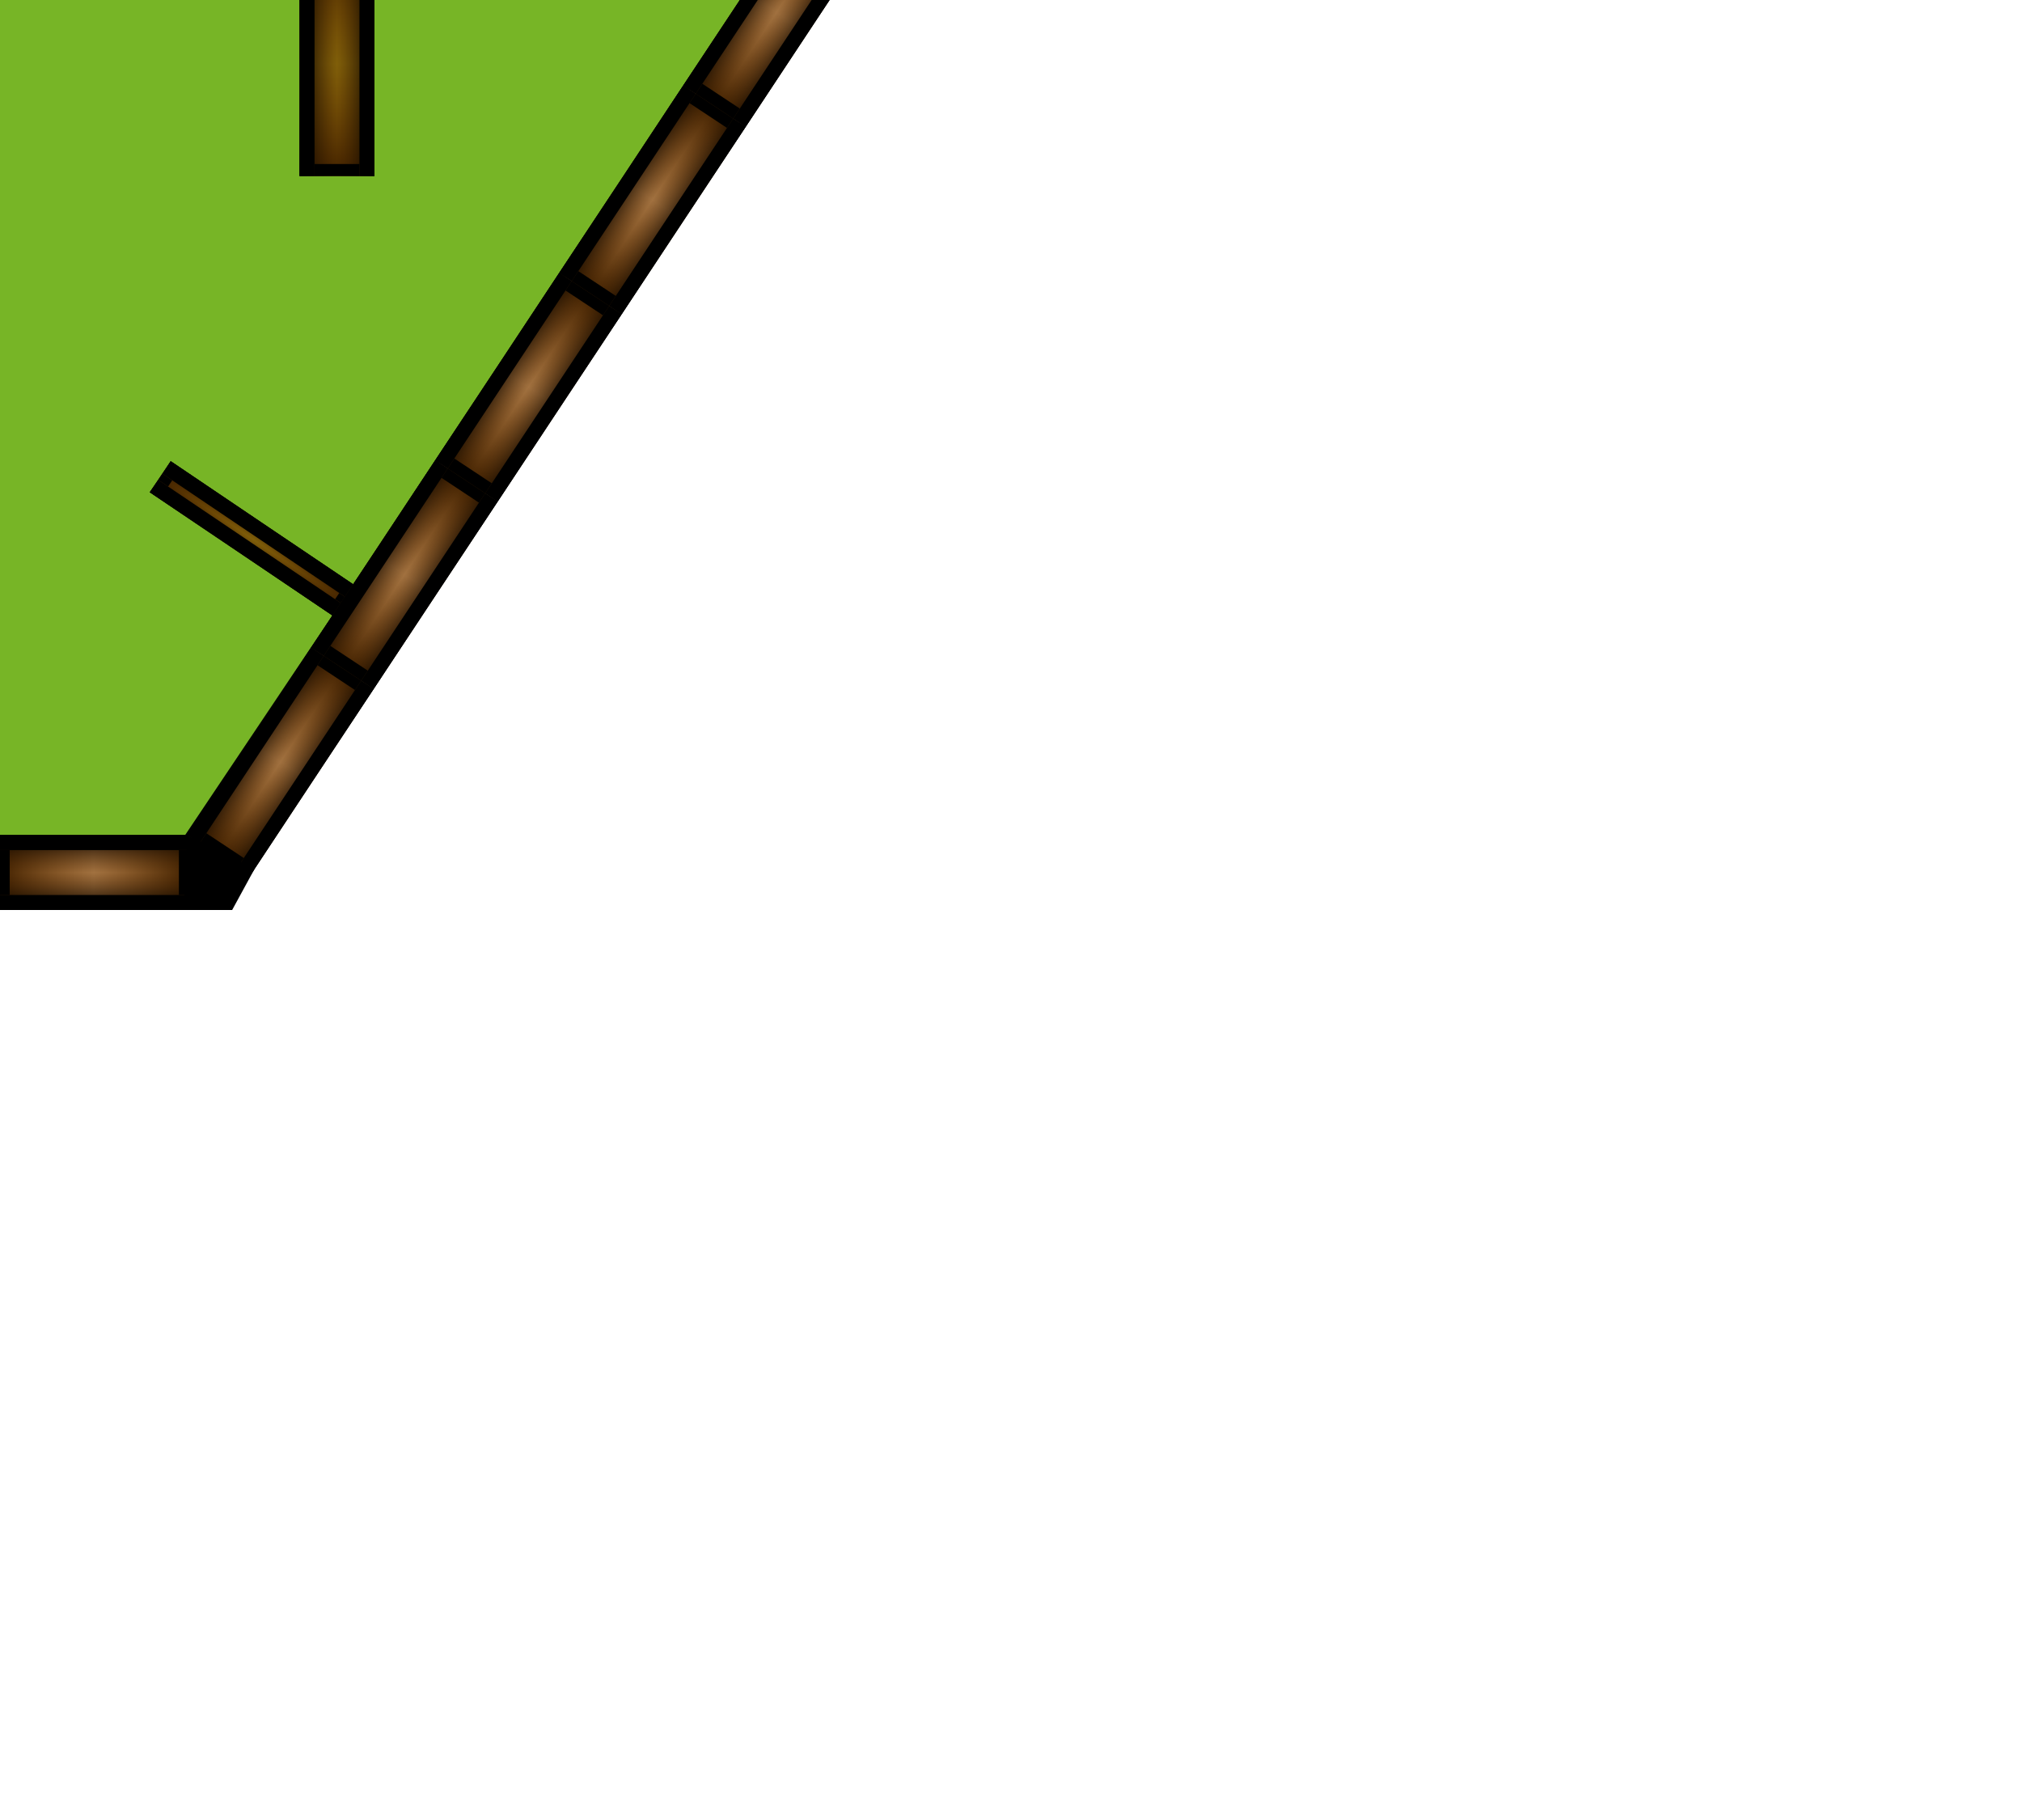 <?xml version="1.0" encoding="UTF-8"?>
<!DOCTYPE svg PUBLIC "-//W3C//DTD SVG 1.1//EN" "http://www.w3.org/Graphics/SVG/1.1/DTD/svg11.dtd">
<svg version="1.1" xmlns="http://www.w3.org/2000/svg" xmlns:xlink="http://www.w3.org/1999/xlink" width="540" height="486"  xml:space="preserve" id="hole9">
    <!-- Generated by PaintCode - http://www.paintcodeapp.com -->
    <defs>
        <linearGradient id="hole9-brickGradient-rectangle" x1="0" y1="20" x2="80" y2="20" gradientUnits="userSpaceOnUse" >
            <stop offset="0" stop-color="rgb(0, 0, 0)" stop-opacity="1" />
            <stop offset="0.5" stop-color="rgb(131, 66, 0)" stop-opacity="0.5" />
            <stop offset="1" stop-color="rgb(0, 0, 0)" stop-opacity="1" />
        </linearGradient>
        <linearGradient id="hole9-brickGradient-rectangle2" x1="40" y1="-0" x2="40" y2="40" gradientUnits="userSpaceOnUse" >
            <stop offset="0" stop-color="rgb(0, 0, 0)" stop-opacity="1" />
            <stop offset="0.5" stop-color="rgb(131, 66, 0)" stop-opacity="0.5" />
            <stop offset="1" stop-color="rgb(0, 0, 0)" stop-opacity="1" />
        </linearGradient>
        <linearGradient id="hole9-brickGradient-rectangle7" x1="0" y1="20" x2="80" y2="20" gradientUnits="userSpaceOnUse" >
            <stop offset="0" stop-color="rgb(0, 0, 0)" stop-opacity="1" />
            <stop offset="0.5" stop-color="rgb(131, 66, 0)" stop-opacity="0.5" />
            <stop offset="1" stop-color="rgb(0, 0, 0)" stop-opacity="1" />
        </linearGradient>
        <linearGradient id="hole9-brickGradient-rectangle8" x1="40" y1="-0" x2="40" y2="40" gradientUnits="userSpaceOnUse" >
            <stop offset="0" stop-color="rgb(0, 0, 0)" stop-opacity="1" />
            <stop offset="0.5" stop-color="rgb(131, 66, 0)" stop-opacity="0.5" />
            <stop offset="1" stop-color="rgb(0, 0, 0)" stop-opacity="1" />
        </linearGradient>
        <linearGradient id="hole9-brickGradient-rectangle13" x1="0" y1="20" x2="80" y2="20" gradientUnits="userSpaceOnUse" >
            <stop offset="0" stop-color="rgb(0, 0, 0)" stop-opacity="1" />
            <stop offset="0.5" stop-color="rgb(131, 66, 0)" stop-opacity="0.5" />
            <stop offset="1" stop-color="rgb(0, 0, 0)" stop-opacity="1" />
        </linearGradient>
        <linearGradient id="hole9-brickGradient-rectangle14" x1="40" y1="-0" x2="40" y2="40" gradientUnits="userSpaceOnUse" >
            <stop offset="0" stop-color="rgb(0, 0, 0)" stop-opacity="1" />
            <stop offset="0.5" stop-color="rgb(131, 66, 0)" stop-opacity="0.5" />
            <stop offset="1" stop-color="rgb(0, 0, 0)" stop-opacity="1" />
        </linearGradient>
        <linearGradient id="hole9-brickGradient-rectangle19" x1="0" y1="20" x2="80" y2="20" gradientUnits="userSpaceOnUse" >
            <stop offset="0" stop-color="rgb(0, 0, 0)" stop-opacity="1" />
            <stop offset="0.5" stop-color="rgb(131, 66, 0)" stop-opacity="0.5" />
            <stop offset="1" stop-color="rgb(0, 0, 0)" stop-opacity="1" />
        </linearGradient>
        <linearGradient id="hole9-brickGradient-rectangle20" x1="40" y1="-0" x2="40" y2="40" gradientUnits="userSpaceOnUse" >
            <stop offset="0" stop-color="rgb(0, 0, 0)" stop-opacity="1" />
            <stop offset="0.5" stop-color="rgb(131, 66, 0)" stop-opacity="0.5" />
            <stop offset="1" stop-color="rgb(0, 0, 0)" stop-opacity="1" />
        </linearGradient>
        <linearGradient id="hole9-brickGradient-rectangle199" x1="0" y1="20" x2="80" y2="20" gradientUnits="userSpaceOnUse" >
            <stop offset="0" stop-color="rgb(0, 0, 0)" stop-opacity="1" />
            <stop offset="0.5" stop-color="rgb(131, 66, 0)" stop-opacity="0.5" />
            <stop offset="1" stop-color="rgb(0, 0, 0)" stop-opacity="1" />
        </linearGradient>
        <linearGradient id="hole9-brickGradient-rectangle200" x1="40" y1="-0" x2="40" y2="40" gradientUnits="userSpaceOnUse" >
            <stop offset="0" stop-color="rgb(0, 0, 0)" stop-opacity="1" />
            <stop offset="0.5" stop-color="rgb(131, 66, 0)" stop-opacity="0.5" />
            <stop offset="1" stop-color="rgb(0, 0, 0)" stop-opacity="1" />
        </linearGradient>
        <linearGradient id="hole9-brickGradient-rectangle205" x1="0" y1="20" x2="80" y2="20" gradientUnits="userSpaceOnUse" >
            <stop offset="0" stop-color="rgb(0, 0, 0)" stop-opacity="1" />
            <stop offset="0.5" stop-color="rgb(131, 66, 0)" stop-opacity="0.5" />
            <stop offset="1" stop-color="rgb(0, 0, 0)" stop-opacity="1" />
        </linearGradient>
        <linearGradient id="hole9-brickGradient-rectangle206" x1="40" y1="-0" x2="40" y2="40" gradientUnits="userSpaceOnUse" >
            <stop offset="0" stop-color="rgb(0, 0, 0)" stop-opacity="1" />
            <stop offset="0.5" stop-color="rgb(131, 66, 0)" stop-opacity="0.5" />
            <stop offset="1" stop-color="rgb(0, 0, 0)" stop-opacity="1" />
        </linearGradient>
        <linearGradient id="hole9-brickGradient-rectangle211" x1="0" y1="20" x2="80" y2="20" gradientUnits="userSpaceOnUse" >
            <stop offset="0" stop-color="rgb(0, 0, 0)" stop-opacity="1" />
            <stop offset="0.5" stop-color="rgb(131, 66, 0)" stop-opacity="0.5" />
            <stop offset="1" stop-color="rgb(0, 0, 0)" stop-opacity="1" />
        </linearGradient>
        <linearGradient id="hole9-brickGradient-rectangle212" x1="40" y1="-0" x2="40" y2="40" gradientUnits="userSpaceOnUse" >
            <stop offset="0" stop-color="rgb(0, 0, 0)" stop-opacity="1" />
            <stop offset="0.5" stop-color="rgb(131, 66, 0)" stop-opacity="0.5" />
            <stop offset="1" stop-color="rgb(0, 0, 0)" stop-opacity="1" />
        </linearGradient>
        <linearGradient id="hole9-brickGradient-rectangle217" x1="0" y1="20" x2="80" y2="20" gradientUnits="userSpaceOnUse" >
            <stop offset="0" stop-color="rgb(0, 0, 0)" stop-opacity="1" />
            <stop offset="0.5" stop-color="rgb(131, 66, 0)" stop-opacity="0.5" />
            <stop offset="1" stop-color="rgb(0, 0, 0)" stop-opacity="1" />
        </linearGradient>
        <linearGradient id="hole9-brickGradient-rectangle218" x1="40" y1="-0" x2="40" y2="40" gradientUnits="userSpaceOnUse" >
            <stop offset="0" stop-color="rgb(0, 0, 0)" stop-opacity="1" />
            <stop offset="0.5" stop-color="rgb(131, 66, 0)" stop-opacity="0.5" />
            <stop offset="1" stop-color="rgb(0, 0, 0)" stop-opacity="1" />
        </linearGradient>
        <linearGradient id="hole9-brickGradient-rectangle223" x1="0" y1="20" x2="80" y2="20" gradientUnits="userSpaceOnUse" >
            <stop offset="0" stop-color="rgb(0, 0, 0)" stop-opacity="1" />
            <stop offset="0.5" stop-color="rgb(131, 66, 0)" stop-opacity="0.5" />
            <stop offset="1" stop-color="rgb(0, 0, 0)" stop-opacity="1" />
        </linearGradient>
        <linearGradient id="hole9-brickGradient-rectangle224" x1="40" y1="-0" x2="40" y2="40" gradientUnits="userSpaceOnUse" >
            <stop offset="0" stop-color="rgb(0, 0, 0)" stop-opacity="1" />
            <stop offset="0.5" stop-color="rgb(131, 66, 0)" stop-opacity="0.5" />
            <stop offset="1" stop-color="rgb(0, 0, 0)" stop-opacity="1" />
        </linearGradient>
        <linearGradient id="hole9-brickGradient-rectangle229" x1="0" y1="20" x2="80" y2="20" gradientUnits="userSpaceOnUse" >
            <stop offset="0" stop-color="rgb(0, 0, 0)" stop-opacity="1" />
            <stop offset="0.5" stop-color="rgb(131, 66, 0)" stop-opacity="0.5" />
            <stop offset="1" stop-color="rgb(0, 0, 0)" stop-opacity="1" />
        </linearGradient>
        <linearGradient id="hole9-brickGradient-rectangle230" x1="40" y1="-0" x2="40" y2="40" gradientUnits="userSpaceOnUse" >
            <stop offset="0" stop-color="rgb(0, 0, 0)" stop-opacity="1" />
            <stop offset="0.5" stop-color="rgb(131, 66, 0)" stop-opacity="0.5" />
            <stop offset="1" stop-color="rgb(0, 0, 0)" stop-opacity="1" />
        </linearGradient>
        <linearGradient id="hole9-brickGradient-rectangle235" x1="0" y1="20" x2="80" y2="20" gradientUnits="userSpaceOnUse" >
            <stop offset="0" stop-color="rgb(0, 0, 0)" stop-opacity="1" />
            <stop offset="0.5" stop-color="rgb(131, 66, 0)" stop-opacity="0.5" />
            <stop offset="1" stop-color="rgb(0, 0, 0)" stop-opacity="1" />
        </linearGradient>
        <linearGradient id="hole9-brickGradient-rectangle236" x1="40" y1="-0" x2="40" y2="40" gradientUnits="userSpaceOnUse" >
            <stop offset="0" stop-color="rgb(0, 0, 0)" stop-opacity="1" />
            <stop offset="0.5" stop-color="rgb(131, 66, 0)" stop-opacity="0.5" />
            <stop offset="1" stop-color="rgb(0, 0, 0)" stop-opacity="1" />
        </linearGradient>
        <linearGradient id="hole9-brickGradient-rectangle241" x1="0" y1="20" x2="80" y2="20" gradientUnits="userSpaceOnUse" >
            <stop offset="0" stop-color="rgb(0, 0, 0)" stop-opacity="1" />
            <stop offset="0.5" stop-color="rgb(131, 66, 0)" stop-opacity="0.5" />
            <stop offset="1" stop-color="rgb(0, 0, 0)" stop-opacity="1" />
        </linearGradient>
        <linearGradient id="hole9-brickGradient-rectangle242" x1="40" y1="-0" x2="40" y2="40" gradientUnits="userSpaceOnUse" >
            <stop offset="0" stop-color="rgb(0, 0, 0)" stop-opacity="1" />
            <stop offset="0.5" stop-color="rgb(131, 66, 0)" stop-opacity="0.5" />
            <stop offset="1" stop-color="rgb(0, 0, 0)" stop-opacity="1" />
        </linearGradient>
        <linearGradient id="hole9-brickGradient-rectangle247" x1="0" y1="20" x2="80" y2="20" gradientUnits="userSpaceOnUse" >
            <stop offset="0" stop-color="rgb(0, 0, 0)" stop-opacity="1" />
            <stop offset="0.5" stop-color="rgb(131, 66, 0)" stop-opacity="0.5" />
            <stop offset="1" stop-color="rgb(0, 0, 0)" stop-opacity="1" />
        </linearGradient>
        <linearGradient id="hole9-brickGradient-rectangle248" x1="40" y1="-0" x2="40" y2="40" gradientUnits="userSpaceOnUse" >
            <stop offset="0" stop-color="rgb(0, 0, 0)" stop-opacity="1" />
            <stop offset="0.5" stop-color="rgb(131, 66, 0)" stop-opacity="0.5" />
            <stop offset="1" stop-color="rgb(0, 0, 0)" stop-opacity="1" />
        </linearGradient>
        <linearGradient id="hole9-brickGradient-rectangle253" x1="0" y1="20" x2="80" y2="20" gradientUnits="userSpaceOnUse" >
            <stop offset="0" stop-color="rgb(0, 0, 0)" stop-opacity="1" />
            <stop offset="0.5" stop-color="rgb(131, 66, 0)" stop-opacity="0.5" />
            <stop offset="1" stop-color="rgb(0, 0, 0)" stop-opacity="1" />
        </linearGradient>
        <linearGradient id="hole9-brickGradient-rectangle254" x1="40" y1="-0" x2="40" y2="40" gradientUnits="userSpaceOnUse" >
            <stop offset="0" stop-color="rgb(0, 0, 0)" stop-opacity="1" />
            <stop offset="0.5" stop-color="rgb(131, 66, 0)" stop-opacity="0.5" />
            <stop offset="1" stop-color="rgb(0, 0, 0)" stop-opacity="1" />
        </linearGradient>
        <linearGradient id="hole9-brickGradient-rectangle259" x1="0" y1="20" x2="80" y2="20" gradientUnits="userSpaceOnUse" >
            <stop offset="0" stop-color="rgb(0, 0, 0)" stop-opacity="1" />
            <stop offset="0.5" stop-color="rgb(131, 66, 0)" stop-opacity="0.5" />
            <stop offset="1" stop-color="rgb(0, 0, 0)" stop-opacity="1" />
        </linearGradient>
        <linearGradient id="hole9-brickGradient-rectangle260" x1="40" y1="-0" x2="40" y2="40" gradientUnits="userSpaceOnUse" >
            <stop offset="0" stop-color="rgb(0, 0, 0)" stop-opacity="1" />
            <stop offset="0.5" stop-color="rgb(131, 66, 0)" stop-opacity="0.5" />
            <stop offset="1" stop-color="rgb(0, 0, 0)" stop-opacity="1" />
        </linearGradient>
        <linearGradient id="hole9-brickGradient-rectangle265" x1="0" y1="20" x2="80" y2="20" gradientUnits="userSpaceOnUse" >
            <stop offset="0" stop-color="rgb(0, 0, 0)" stop-opacity="1" />
            <stop offset="0.5" stop-color="rgb(131, 66, 0)" stop-opacity="0.5" />
            <stop offset="1" stop-color="rgb(0, 0, 0)" stop-opacity="1" />
        </linearGradient>
        <linearGradient id="hole9-brickGradient-rectangle266" x1="40" y1="-0" x2="40" y2="40" gradientUnits="userSpaceOnUse" >
            <stop offset="0" stop-color="rgb(0, 0, 0)" stop-opacity="1" />
            <stop offset="0.5" stop-color="rgb(131, 66, 0)" stop-opacity="0.5" />
            <stop offset="1" stop-color="rgb(0, 0, 0)" stop-opacity="1" />
        </linearGradient>
        <linearGradient id="hole9-brickGradient-rectangle25" x1="0" y1="20" x2="80" y2="20" gradientUnits="userSpaceOnUse" >
            <stop offset="0" stop-color="rgb(0, 0, 0)" stop-opacity="1" />
            <stop offset="0.5" stop-color="rgb(131, 66, 0)" stop-opacity="0.5" />
            <stop offset="1" stop-color="rgb(0, 0, 0)" stop-opacity="1" />
        </linearGradient>
        <linearGradient id="hole9-brickGradient-rectangle26" x1="40" y1="-0" x2="40" y2="40" gradientUnits="userSpaceOnUse" >
            <stop offset="0" stop-color="rgb(0, 0, 0)" stop-opacity="1" />
            <stop offset="0.5" stop-color="rgb(131, 66, 0)" stop-opacity="0.5" />
            <stop offset="1" stop-color="rgb(0, 0, 0)" stop-opacity="1" />
        </linearGradient>
        <linearGradient id="hole9-brickGradient-rectangle31" x1="0" y1="20" x2="80" y2="20" gradientUnits="userSpaceOnUse" >
            <stop offset="0" stop-color="rgb(0, 0, 0)" stop-opacity="1" />
            <stop offset="0.5" stop-color="rgb(131, 66, 0)" stop-opacity="0.5" />
            <stop offset="1" stop-color="rgb(0, 0, 0)" stop-opacity="1" />
        </linearGradient>
        <linearGradient id="hole9-brickGradient-rectangle32" x1="40" y1="-0" x2="40" y2="40" gradientUnits="userSpaceOnUse" >
            <stop offset="0" stop-color="rgb(0, 0, 0)" stop-opacity="1" />
            <stop offset="0.5" stop-color="rgb(131, 66, 0)" stop-opacity="0.5" />
            <stop offset="1" stop-color="rgb(0, 0, 0)" stop-opacity="1" />
        </linearGradient>
        <linearGradient id="hole9-brickGradient-rectangle37" x1="0" y1="20" x2="80" y2="20" gradientUnits="userSpaceOnUse" >
            <stop offset="0" stop-color="rgb(0, 0, 0)" stop-opacity="1" />
            <stop offset="0.5" stop-color="rgb(131, 66, 0)" stop-opacity="0.5" />
            <stop offset="1" stop-color="rgb(0, 0, 0)" stop-opacity="1" />
        </linearGradient>
        <linearGradient id="hole9-brickGradient-rectangle38" x1="40" y1="-0" x2="40" y2="40" gradientUnits="userSpaceOnUse" >
            <stop offset="0" stop-color="rgb(0, 0, 0)" stop-opacity="1" />
            <stop offset="0.5" stop-color="rgb(131, 66, 0)" stop-opacity="0.5" />
            <stop offset="1" stop-color="rgb(0, 0, 0)" stop-opacity="1" />
        </linearGradient>
        <linearGradient id="hole9-brickGradient-rectangle43" x1="0" y1="20" x2="80" y2="20" gradientUnits="userSpaceOnUse" >
            <stop offset="0" stop-color="rgb(0, 0, 0)" stop-opacity="1" />
            <stop offset="0.5" stop-color="rgb(131, 66, 0)" stop-opacity="0.5" />
            <stop offset="1" stop-color="rgb(0, 0, 0)" stop-opacity="1" />
        </linearGradient>
        <linearGradient id="hole9-brickGradient-rectangle44" x1="40" y1="-0" x2="40" y2="40" gradientUnits="userSpaceOnUse" >
            <stop offset="0" stop-color="rgb(0, 0, 0)" stop-opacity="1" />
            <stop offset="0.5" stop-color="rgb(131, 66, 0)" stop-opacity="0.5" />
            <stop offset="1" stop-color="rgb(0, 0, 0)" stop-opacity="1" />
        </linearGradient>
        <linearGradient id="hole9-brickGradient-rectangle49" x1="0" y1="20" x2="80" y2="20" gradientUnits="userSpaceOnUse" >
            <stop offset="0" stop-color="rgb(0, 0, 0)" stop-opacity="1" />
            <stop offset="0.5" stop-color="rgb(131, 66, 0)" stop-opacity="0.5" />
            <stop offset="1" stop-color="rgb(0, 0, 0)" stop-opacity="1" />
        </linearGradient>
        <linearGradient id="hole9-brickGradient-rectangle50" x1="40" y1="-0" x2="40" y2="40" gradientUnits="userSpaceOnUse" >
            <stop offset="0" stop-color="rgb(0, 0, 0)" stop-opacity="1" />
            <stop offset="0.5" stop-color="rgb(131, 66, 0)" stop-opacity="0.5" />
            <stop offset="1" stop-color="rgb(0, 0, 0)" stop-opacity="1" />
        </linearGradient>
        <linearGradient id="hole9-brickGradient-rectangle55" x1="0" y1="20" x2="80" y2="20" gradientUnits="userSpaceOnUse" >
            <stop offset="0" stop-color="rgb(0, 0, 0)" stop-opacity="1" />
            <stop offset="0.5" stop-color="rgb(131, 66, 0)" stop-opacity="0.5" />
            <stop offset="1" stop-color="rgb(0, 0, 0)" stop-opacity="1" />
        </linearGradient>
        <linearGradient id="hole9-brickGradient-rectangle56" x1="40" y1="-0" x2="40" y2="40" gradientUnits="userSpaceOnUse" >
            <stop offset="0" stop-color="rgb(0, 0, 0)" stop-opacity="1" />
            <stop offset="0.5" stop-color="rgb(131, 66, 0)" stop-opacity="0.5" />
            <stop offset="1" stop-color="rgb(0, 0, 0)" stop-opacity="1" />
        </linearGradient>
        <linearGradient id="hole9-brickGradient-rectangle61" x1="0" y1="20" x2="80" y2="20" gradientUnits="userSpaceOnUse" >
            <stop offset="0" stop-color="rgb(0, 0, 0)" stop-opacity="1" />
            <stop offset="0.5" stop-color="rgb(131, 66, 0)" stop-opacity="0.5" />
            <stop offset="1" stop-color="rgb(0, 0, 0)" stop-opacity="1" />
        </linearGradient>
        <linearGradient id="hole9-brickGradient-rectangle62" x1="40" y1="-0" x2="40" y2="40" gradientUnits="userSpaceOnUse" >
            <stop offset="0" stop-color="rgb(0, 0, 0)" stop-opacity="1" />
            <stop offset="0.5" stop-color="rgb(131, 66, 0)" stop-opacity="0.5" />
            <stop offset="1" stop-color="rgb(0, 0, 0)" stop-opacity="1" />
        </linearGradient>
        <linearGradient id="hole9-brickGradient-rectangle67" x1="0" y1="20" x2="80" y2="20" gradientUnits="userSpaceOnUse" >
            <stop offset="0" stop-color="rgb(0, 0, 0)" stop-opacity="1" />
            <stop offset="0.5" stop-color="rgb(131, 66, 0)" stop-opacity="0.5" />
            <stop offset="1" stop-color="rgb(0, 0, 0)" stop-opacity="1" />
        </linearGradient>
        <linearGradient id="hole9-brickGradient-rectangle68" x1="40" y1="-0" x2="40" y2="40" gradientUnits="userSpaceOnUse" >
            <stop offset="0" stop-color="rgb(0, 0, 0)" stop-opacity="1" />
            <stop offset="0.5" stop-color="rgb(131, 66, 0)" stop-opacity="0.5" />
            <stop offset="1" stop-color="rgb(0, 0, 0)" stop-opacity="1" />
        </linearGradient>
        <linearGradient id="hole9-brickGradient-rectangle73" x1="0" y1="20" x2="80" y2="20" gradientUnits="userSpaceOnUse" >
            <stop offset="0" stop-color="rgb(0, 0, 0)" stop-opacity="1" />
            <stop offset="0.5" stop-color="rgb(131, 66, 0)" stop-opacity="0.5" />
            <stop offset="1" stop-color="rgb(0, 0, 0)" stop-opacity="1" />
        </linearGradient>
        <linearGradient id="hole9-brickGradient-rectangle74" x1="40" y1="-0" x2="40" y2="40" gradientUnits="userSpaceOnUse" >
            <stop offset="0" stop-color="rgb(0, 0, 0)" stop-opacity="1" />
            <stop offset="0.5" stop-color="rgb(131, 66, 0)" stop-opacity="0.5" />
            <stop offset="1" stop-color="rgb(0, 0, 0)" stop-opacity="1" />
        </linearGradient>
        <linearGradient id="hole9-brickGradient-rectangle79" x1="0" y1="20" x2="80" y2="20" gradientUnits="userSpaceOnUse" >
            <stop offset="0" stop-color="rgb(0, 0, 0)" stop-opacity="1" />
            <stop offset="0.5" stop-color="rgb(131, 66, 0)" stop-opacity="0.5" />
            <stop offset="1" stop-color="rgb(0, 0, 0)" stop-opacity="1" />
        </linearGradient>
        <linearGradient id="hole9-brickGradient-rectangle80" x1="40" y1="-0" x2="40" y2="40" gradientUnits="userSpaceOnUse" >
            <stop offset="0" stop-color="rgb(0, 0, 0)" stop-opacity="1" />
            <stop offset="0.5" stop-color="rgb(131, 66, 0)" stop-opacity="0.5" />
            <stop offset="1" stop-color="rgb(0, 0, 0)" stop-opacity="1" />
        </linearGradient>
        <linearGradient id="hole9-brickGradient-rectangle85" x1="0" y1="20" x2="80" y2="20" gradientUnits="userSpaceOnUse" >
            <stop offset="0" stop-color="rgb(0, 0, 0)" stop-opacity="1" />
            <stop offset="0.5" stop-color="rgb(131, 66, 0)" stop-opacity="0.5" />
            <stop offset="1" stop-color="rgb(0, 0, 0)" stop-opacity="1" />
        </linearGradient>
        <linearGradient id="hole9-brickGradient-rectangle86" x1="40" y1="-0" x2="40" y2="40" gradientUnits="userSpaceOnUse" >
            <stop offset="0" stop-color="rgb(0, 0, 0)" stop-opacity="1" />
            <stop offset="0.5" stop-color="rgb(131, 66, 0)" stop-opacity="0.5" />
            <stop offset="1" stop-color="rgb(0, 0, 0)" stop-opacity="1" />
        </linearGradient>
        <linearGradient id="hole9-brickGradient-rectangle91" x1="0" y1="20" x2="80" y2="20" gradientUnits="userSpaceOnUse" >
            <stop offset="0" stop-color="rgb(0, 0, 0)" stop-opacity="1" />
            <stop offset="0.5" stop-color="rgb(131, 66, 0)" stop-opacity="0.5" />
            <stop offset="1" stop-color="rgb(0, 0, 0)" stop-opacity="1" />
        </linearGradient>
        <linearGradient id="hole9-brickGradient-rectangle92" x1="40" y1="-0" x2="40" y2="40" gradientUnits="userSpaceOnUse" >
            <stop offset="0" stop-color="rgb(0, 0, 0)" stop-opacity="1" />
            <stop offset="0.5" stop-color="rgb(131, 66, 0)" stop-opacity="0.5" />
            <stop offset="1" stop-color="rgb(0, 0, 0)" stop-opacity="1" />
        </linearGradient>
        <linearGradient id="hole9-brickGradient-rectangle97" x1="0" y1="20" x2="80" y2="20" gradientUnits="userSpaceOnUse" >
            <stop offset="0" stop-color="rgb(0, 0, 0)" stop-opacity="1" />
            <stop offset="0.5" stop-color="rgb(131, 66, 0)" stop-opacity="0.5" />
            <stop offset="1" stop-color="rgb(0, 0, 0)" stop-opacity="1" />
        </linearGradient>
        <linearGradient id="hole9-brickGradient-rectangle98" x1="40" y1="-0" x2="40" y2="40" gradientUnits="userSpaceOnUse" >
            <stop offset="0" stop-color="rgb(0, 0, 0)" stop-opacity="1" />
            <stop offset="0.5" stop-color="rgb(131, 66, 0)" stop-opacity="0.5" />
            <stop offset="1" stop-color="rgb(0, 0, 0)" stop-opacity="1" />
        </linearGradient>
        <linearGradient id="hole9-brickGradient-rectangle103" x1="0" y1="20" x2="80" y2="20" gradientUnits="userSpaceOnUse" >
            <stop offset="0" stop-color="rgb(0, 0, 0)" stop-opacity="1" />
            <stop offset="0.5" stop-color="rgb(131, 66, 0)" stop-opacity="0.5" />
            <stop offset="1" stop-color="rgb(0, 0, 0)" stop-opacity="1" />
        </linearGradient>
        <linearGradient id="hole9-brickGradient-rectangle104" x1="40" y1="-0" x2="40" y2="40" gradientUnits="userSpaceOnUse" >
            <stop offset="0" stop-color="rgb(0, 0, 0)" stop-opacity="1" />
            <stop offset="0.5" stop-color="rgb(131, 66, 0)" stop-opacity="0.5" />
            <stop offset="1" stop-color="rgb(0, 0, 0)" stop-opacity="1" />
        </linearGradient>
        <linearGradient id="hole9-brickGradient-rectangle109" x1="0" y1="20" x2="80" y2="20" gradientUnits="userSpaceOnUse" >
            <stop offset="0" stop-color="rgb(0, 0, 0)" stop-opacity="1" />
            <stop offset="0.5" stop-color="rgb(131, 66, 0)" stop-opacity="0.5" />
            <stop offset="1" stop-color="rgb(0, 0, 0)" stop-opacity="1" />
        </linearGradient>
        <linearGradient id="hole9-brickGradient-rectangle110" x1="40" y1="-0" x2="40" y2="40" gradientUnits="userSpaceOnUse" >
            <stop offset="0" stop-color="rgb(0, 0, 0)" stop-opacity="1" />
            <stop offset="0.5" stop-color="rgb(131, 66, 0)" stop-opacity="0.5" />
            <stop offset="1" stop-color="rgb(0, 0, 0)" stop-opacity="1" />
        </linearGradient>
        <linearGradient id="hole9-brickGradient-rectangle115" x1="0" y1="20" x2="80" y2="20" gradientUnits="userSpaceOnUse" >
            <stop offset="0" stop-color="rgb(0, 0, 0)" stop-opacity="1" />
            <stop offset="0.5" stop-color="rgb(131, 66, 0)" stop-opacity="0.5" />
            <stop offset="1" stop-color="rgb(0, 0, 0)" stop-opacity="1" />
        </linearGradient>
        <linearGradient id="hole9-brickGradient-rectangle116" x1="40" y1="-0" x2="40" y2="40" gradientUnits="userSpaceOnUse" >
            <stop offset="0" stop-color="rgb(0, 0, 0)" stop-opacity="1" />
            <stop offset="0.5" stop-color="rgb(131, 66, 0)" stop-opacity="0.5" />
            <stop offset="1" stop-color="rgb(0, 0, 0)" stop-opacity="1" />
        </linearGradient>
        <linearGradient id="hole9-brickGradient-rectangle121" x1="0" y1="20" x2="80" y2="20" gradientUnits="userSpaceOnUse" >
            <stop offset="0" stop-color="rgb(0, 0, 0)" stop-opacity="1" />
            <stop offset="0.5" stop-color="rgb(131, 66, 0)" stop-opacity="0.5" />
            <stop offset="1" stop-color="rgb(0, 0, 0)" stop-opacity="1" />
        </linearGradient>
        <linearGradient id="hole9-brickGradient-rectangle122" x1="40" y1="-0" x2="40" y2="40" gradientUnits="userSpaceOnUse" >
            <stop offset="0" stop-color="rgb(0, 0, 0)" stop-opacity="1" />
            <stop offset="0.5" stop-color="rgb(131, 66, 0)" stop-opacity="0.5" />
            <stop offset="1" stop-color="rgb(0, 0, 0)" stop-opacity="1" />
        </linearGradient>
        <linearGradient id="hole9-brickGradient-rectangle127" x1="0" y1="20" x2="80" y2="20" gradientUnits="userSpaceOnUse" >
            <stop offset="0" stop-color="rgb(0, 0, 0)" stop-opacity="1" />
            <stop offset="0.5" stop-color="rgb(131, 66, 0)" stop-opacity="0.5" />
            <stop offset="1" stop-color="rgb(0, 0, 0)" stop-opacity="1" />
        </linearGradient>
        <linearGradient id="hole9-brickGradient-rectangle128" x1="40" y1="-0" x2="40" y2="40" gradientUnits="userSpaceOnUse" >
            <stop offset="0" stop-color="rgb(0, 0, 0)" stop-opacity="1" />
            <stop offset="0.5" stop-color="rgb(131, 66, 0)" stop-opacity="0.5" />
            <stop offset="1" stop-color="rgb(0, 0, 0)" stop-opacity="1" />
        </linearGradient>
        <linearGradient id="hole9-brickGradient-rectangle133" x1="0" y1="20" x2="80" y2="20" gradientUnits="userSpaceOnUse" >
            <stop offset="0" stop-color="rgb(0, 0, 0)" stop-opacity="1" />
            <stop offset="0.5" stop-color="rgb(131, 66, 0)" stop-opacity="0.5" />
            <stop offset="1" stop-color="rgb(0, 0, 0)" stop-opacity="1" />
        </linearGradient>
        <linearGradient id="hole9-brickGradient-rectangle134" x1="40" y1="-0" x2="40" y2="40" gradientUnits="userSpaceOnUse" >
            <stop offset="0" stop-color="rgb(0, 0, 0)" stop-opacity="1" />
            <stop offset="0.5" stop-color="rgb(131, 66, 0)" stop-opacity="0.5" />
            <stop offset="1" stop-color="rgb(0, 0, 0)" stop-opacity="1" />
        </linearGradient>
        <linearGradient id="hole9-brickGradient-rectangle139" x1="0" y1="20" x2="80" y2="20" gradientUnits="userSpaceOnUse" >
            <stop offset="0" stop-color="rgb(0, 0, 0)" stop-opacity="1" />
            <stop offset="0.5" stop-color="rgb(131, 66, 0)" stop-opacity="0.5" />
            <stop offset="1" stop-color="rgb(0, 0, 0)" stop-opacity="1" />
        </linearGradient>
        <linearGradient id="hole9-brickGradient-rectangle140" x1="40" y1="-0" x2="40" y2="40" gradientUnits="userSpaceOnUse" >
            <stop offset="0" stop-color="rgb(0, 0, 0)" stop-opacity="1" />
            <stop offset="0.5" stop-color="rgb(131, 66, 0)" stop-opacity="0.5" />
            <stop offset="1" stop-color="rgb(0, 0, 0)" stop-opacity="1" />
        </linearGradient>
        <linearGradient id="hole9-brickGradient-rectangle145" x1="0" y1="20" x2="80" y2="20" gradientUnits="userSpaceOnUse" >
            <stop offset="0" stop-color="rgb(0, 0, 0)" stop-opacity="1" />
            <stop offset="0.5" stop-color="rgb(131, 66, 0)" stop-opacity="0.5" />
            <stop offset="1" stop-color="rgb(0, 0, 0)" stop-opacity="1" />
        </linearGradient>
        <linearGradient id="hole9-brickGradient-rectangle146" x1="40" y1="-0" x2="40" y2="40" gradientUnits="userSpaceOnUse" >
            <stop offset="0" stop-color="rgb(0, 0, 0)" stop-opacity="1" />
            <stop offset="0.5" stop-color="rgb(131, 66, 0)" stop-opacity="0.5" />
            <stop offset="1" stop-color="rgb(0, 0, 0)" stop-opacity="1" />
        </linearGradient>
        <linearGradient id="hole9-brickGradient-rectangle151" x1="0" y1="20" x2="80" y2="20" gradientUnits="userSpaceOnUse" >
            <stop offset="0" stop-color="rgb(0, 0, 0)" stop-opacity="1" />
            <stop offset="0.5" stop-color="rgb(131, 66, 0)" stop-opacity="0.5" />
            <stop offset="1" stop-color="rgb(0, 0, 0)" stop-opacity="1" />
        </linearGradient>
        <linearGradient id="hole9-brickGradient-rectangle152" x1="40" y1="-0" x2="40" y2="40" gradientUnits="userSpaceOnUse" >
            <stop offset="0" stop-color="rgb(0, 0, 0)" stop-opacity="1" />
            <stop offset="0.5" stop-color="rgb(131, 66, 0)" stop-opacity="0.5" />
            <stop offset="1" stop-color="rgb(0, 0, 0)" stop-opacity="1" />
        </linearGradient>
        <linearGradient id="hole9-brickGradient-rectangle157" x1="0" y1="20" x2="80" y2="20" gradientUnits="userSpaceOnUse" >
            <stop offset="0" stop-color="rgb(0, 0, 0)" stop-opacity="1" />
            <stop offset="0.5" stop-color="rgb(131, 66, 0)" stop-opacity="0.5" />
            <stop offset="1" stop-color="rgb(0, 0, 0)" stop-opacity="1" />
        </linearGradient>
        <linearGradient id="hole9-brickGradient-rectangle158" x1="40" y1="-0" x2="40" y2="40" gradientUnits="userSpaceOnUse" >
            <stop offset="0" stop-color="rgb(0, 0, 0)" stop-opacity="1" />
            <stop offset="0.5" stop-color="rgb(131, 66, 0)" stop-opacity="0.5" />
            <stop offset="1" stop-color="rgb(0, 0, 0)" stop-opacity="1" />
        </linearGradient>
        <linearGradient id="hole9-brickGradient-rectangle163" x1="0" y1="20" x2="80" y2="20" gradientUnits="userSpaceOnUse" >
            <stop offset="0" stop-color="rgb(0, 0, 0)" stop-opacity="1" />
            <stop offset="0.5" stop-color="rgb(131, 66, 0)" stop-opacity="0.5" />
            <stop offset="1" stop-color="rgb(0, 0, 0)" stop-opacity="1" />
        </linearGradient>
        <linearGradient id="hole9-brickGradient-rectangle164" x1="40" y1="-0" x2="40" y2="40" gradientUnits="userSpaceOnUse" >
            <stop offset="0" stop-color="rgb(0, 0, 0)" stop-opacity="1" />
            <stop offset="0.5" stop-color="rgb(131, 66, 0)" stop-opacity="0.5" />
            <stop offset="1" stop-color="rgb(0, 0, 0)" stop-opacity="1" />
        </linearGradient>
        <linearGradient id="hole9-brickGradient-rectangle169" x1="0" y1="20" x2="80" y2="20" gradientUnits="userSpaceOnUse" >
            <stop offset="0" stop-color="rgb(0, 0, 0)" stop-opacity="1" />
            <stop offset="0.5" stop-color="rgb(131, 66, 0)" stop-opacity="0.5" />
            <stop offset="1" stop-color="rgb(0, 0, 0)" stop-opacity="1" />
        </linearGradient>
        <linearGradient id="hole9-brickGradient-rectangle170" x1="40" y1="-0" x2="40" y2="40" gradientUnits="userSpaceOnUse" >
            <stop offset="0" stop-color="rgb(0, 0, 0)" stop-opacity="1" />
            <stop offset="0.5" stop-color="rgb(131, 66, 0)" stop-opacity="0.5" />
            <stop offset="1" stop-color="rgb(0, 0, 0)" stop-opacity="1" />
        </linearGradient>
        <linearGradient id="hole9-brickGradient-rectangle175" x1="0" y1="20" x2="80" y2="20" gradientUnits="userSpaceOnUse" >
            <stop offset="0" stop-color="rgb(0, 0, 0)" stop-opacity="1" />
            <stop offset="0.5" stop-color="rgb(131, 66, 0)" stop-opacity="0.5" />
            <stop offset="1" stop-color="rgb(0, 0, 0)" stop-opacity="1" />
        </linearGradient>
        <linearGradient id="hole9-brickGradient-rectangle176" x1="40" y1="-0" x2="40" y2="40" gradientUnits="userSpaceOnUse" >
            <stop offset="0" stop-color="rgb(0, 0, 0)" stop-opacity="1" />
            <stop offset="0.5" stop-color="rgb(131, 66, 0)" stop-opacity="0.5" />
            <stop offset="1" stop-color="rgb(0, 0, 0)" stop-opacity="1" />
        </linearGradient>
        <linearGradient id="hole9-brickGradient-rectangle181" x1="0" y1="20" x2="80" y2="20" gradientUnits="userSpaceOnUse" >
            <stop offset="0" stop-color="rgb(0, 0, 0)" stop-opacity="1" />
            <stop offset="0.5" stop-color="rgb(131, 66, 0)" stop-opacity="0.5" />
            <stop offset="1" stop-color="rgb(0, 0, 0)" stop-opacity="1" />
        </linearGradient>
        <linearGradient id="hole9-brickGradient-rectangle182" x1="40" y1="-0" x2="40" y2="40" gradientUnits="userSpaceOnUse" >
            <stop offset="0" stop-color="rgb(0, 0, 0)" stop-opacity="1" />
            <stop offset="0.5" stop-color="rgb(131, 66, 0)" stop-opacity="0.5" />
            <stop offset="1" stop-color="rgb(0, 0, 0)" stop-opacity="1" />
        </linearGradient>
        <linearGradient id="hole9-brickGradient-rectangle187" x1="0" y1="20" x2="80" y2="20" gradientUnits="userSpaceOnUse" >
            <stop offset="0" stop-color="rgb(0, 0, 0)" stop-opacity="1" />
            <stop offset="0.5" stop-color="rgb(131, 66, 0)" stop-opacity="0.5" />
            <stop offset="1" stop-color="rgb(0, 0, 0)" stop-opacity="1" />
        </linearGradient>
        <linearGradient id="hole9-brickGradient-rectangle188" x1="40" y1="-0" x2="40" y2="40" gradientUnits="userSpaceOnUse" >
            <stop offset="0" stop-color="rgb(0, 0, 0)" stop-opacity="1" />
            <stop offset="0.5" stop-color="rgb(131, 66, 0)" stop-opacity="0.5" />
            <stop offset="1" stop-color="rgb(0, 0, 0)" stop-opacity="1" />
        </linearGradient>
        <linearGradient id="hole9-brickGradient-rectangle193" x1="0" y1="20" x2="80" y2="20" gradientUnits="userSpaceOnUse" >
            <stop offset="0" stop-color="rgb(0, 0, 0)" stop-opacity="1" />
            <stop offset="0.5" stop-color="rgb(131, 66, 0)" stop-opacity="0.5" />
            <stop offset="1" stop-color="rgb(0, 0, 0)" stop-opacity="1" />
        </linearGradient>
        <linearGradient id="hole9-brickGradient-rectangle194" x1="40" y1="-0" x2="40" y2="40" gradientUnits="userSpaceOnUse" >
            <stop offset="0" stop-color="rgb(0, 0, 0)" stop-opacity="1" />
            <stop offset="0.5" stop-color="rgb(131, 66, 0)" stop-opacity="0.5" />
            <stop offset="1" stop-color="rgb(0, 0, 0)" stop-opacity="1" />
        </linearGradient>
    </defs>
    <path id="hole9-green" stroke="rgb(0, 0, 0)" stroke-width="1" stroke-miterlimit="10" fill="rgb(119, 181, 38)" d="M 49.7,223.5 L -50.2,223.5 -250,-74.5 -249.5,-163 -89.66,-223 90.16,-223 250,-163 249.5,-74.5 49.7,223.5 Z M 49.7,223.5" />
    <g id="hole9-group">
        <g id="hole9-group2" transform="translate(-15, -48) scale(0.38, 0.25)" >
            <rect id="hole9-rectangle" stroke="none" fill="url(#hole9-brickGradient-rectangle)" x="0" y="0" width="80" height="40" />
            <rect id="hole9-rectangle2" stroke="none" fill="url(#hole9-brickGradient-rectangle2)" x="0" y="0" width="80" height="40" />
        </g>
        <g id="hole9-group3" transform="translate(-15, -48) scale(0.38, 0.1)" >
            <rect id="hole9-rectangle3" stroke="none" fill="rgb(0, 0, 0)" x="0" y="0" width="80" height="40" />
        </g>
        <g id="hole9-group4" transform="translate(-15, -42) scale(0.38, 0.1)" >
            <rect id="hole9-rectangle4" stroke="none" fill="rgb(0, 0, 0)" x="0" y="0" width="80" height="40" />
        </g>
        <g id="hole9-group5" transform="translate(12, -44) scale(0.04, 0.05)" >
            <rect id="hole9-rectangle5" stroke="none" fill="rgb(0, 0, 0)" x="0" y="0" width="80" height="40" />
        </g>
        <g id="hole9-group6" transform="translate(-15, -44) scale(0.04, 0.05)" >
            <rect id="hole9-rectangle6" stroke="none" fill="rgb(0, 0, 0)" x="0" y="0" width="80" height="40" />
        </g>
    </g>
    <g id="hole9-group7" transform="translate(-190, -84)" >
        <g id="hole9-group8" transform="translate(-60, -0) scale(0.75, 0.25)" >
            <rect id="hole9-rectangle7" stroke="none" fill="url(#hole9-brickGradient-rectangle7)" x="0" y="0" width="80" height="40" />
            <rect id="hole9-rectangle8" stroke="none" fill="url(#hole9-brickGradient-rectangle8)" x="0" y="0" width="80" height="40" />
        </g>
        <g id="hole9-group9" transform="translate(-60, -0) scale(0.75, 0.1)" >
            <rect id="hole9-rectangle9" stroke="none" fill="rgb(0, 0, 0)" x="0" y="0" width="80" height="40" />
        </g>
        <g id="hole9-group10" transform="translate(-60, 6) scale(0.75, 0.1)" >
            <rect id="hole9-rectangle10" stroke="none" fill="rgb(0, 0, 0)" x="0" y="0" width="80" height="40" />
        </g>
        <g id="hole9-group11" transform="translate(-3, 4) scale(0.04, 0.05)" >
            <rect id="hole9-rectangle11" stroke="none" fill="rgb(0, 0, 0)" x="0" y="0" width="80" height="40" />
        </g>
        <g id="hole9-group12" transform="translate(-60, 4) scale(0.04, 0.05)" >
            <rect id="hole9-rectangle12" stroke="none" fill="rgb(0, 0, 0)" x="0" y="0" width="80" height="40" />
        </g>
    </g>
    <g id="hole9-group13">
        <g id="hole9-group14" transform="translate(190, -84) scale(0.75, 0.25)" >
            <rect id="hole9-rectangle13" stroke="none" fill="url(#hole9-brickGradient-rectangle13)" x="0" y="0" width="80" height="40" />
            <rect id="hole9-rectangle14" stroke="none" fill="url(#hole9-brickGradient-rectangle14)" x="0" y="0" width="80" height="40" />
        </g>
        <g id="hole9-group15" transform="translate(190, -84) scale(0.75, 0.1)" >
            <rect id="hole9-rectangle15" stroke="none" fill="rgb(0, 0, 0)" x="0" y="0" width="80" height="40" />
        </g>
        <g id="hole9-group16" transform="translate(190, -78) scale(0.75, 0.1)" >
            <rect id="hole9-rectangle16" stroke="none" fill="rgb(0, 0, 0)" x="0" y="0" width="80" height="40" />
        </g>
        <g id="hole9-group17" transform="translate(247, -80) scale(0.04, 0.05)" >
            <rect id="hole9-rectangle17" stroke="none" fill="rgb(0, 0, 0)" x="0" y="0" width="80" height="40" />
        </g>
        <g id="hole9-group18" transform="translate(190, -80) scale(0.04, 0.05)" >
            <rect id="hole9-rectangle18" stroke="none" fill="rgb(0, 0, 0)" x="0" y="0" width="80" height="40" />
        </g>
    </g>
    <g id="hole9-group19" transform="translate(40, -133)" >
        <g id="hole9-group20" transform="translate(-80, -0) scale(1, 0.25)" >
            <rect id="hole9-rectangle19" stroke="none" fill="url(#hole9-brickGradient-rectangle19)" x="0" y="0" width="80" height="40" />
            <rect id="hole9-rectangle20" stroke="none" fill="url(#hole9-brickGradient-rectangle20)" x="0" y="0" width="80" height="40" />
        </g>
        <g id="hole9-group21" transform="translate(-80, -0) scale(1, 0.1)" >
            <rect id="hole9-rectangle21" stroke="none" fill="rgb(0, 0, 0)" x="0" y="0" width="80" height="40" />
        </g>
        <g id="hole9-group22" transform="translate(-80, 6) scale(1, 0.1)" >
            <rect id="hole9-rectangle22" stroke="none" fill="rgb(0, 0, 0)" x="0" y="0" width="80" height="40" />
        </g>
        <g id="hole9-group23" transform="translate(-3, 4) scale(0.04, 0.05)" >
            <rect id="hole9-rectangle23" stroke="none" fill="rgb(0, 0, 0)" x="0" y="0" width="80" height="40" />
        </g>
        <g id="hole9-group24" transform="translate(-80, 4) scale(0.04, 0.05)" >
            <rect id="hole9-rectangle24" stroke="none" fill="rgb(0, 0, 0)" x="0" y="0" width="80" height="40" />
        </g>
    </g>
    <g id="hole9-wall6">
        <g id="hole9-group207">
            <g id="hole9-group208" transform="translate(-80, -15) scale(0.75, 0.25)" >
                <rect id="hole9-rectangle199" stroke="none" fill="url(#hole9-brickGradient-rectangle199)" x="0" y="0" width="80" height="40" />
                <rect id="hole9-rectangle200" stroke="none" fill="url(#hole9-brickGradient-rectangle200)" x="0" y="0" width="80" height="40" />
            </g>
            <g id="hole9-group209" transform="translate(-80, -15) scale(0.75, 0.1)" >
                <rect id="hole9-rectangle201" stroke="none" fill="rgb(0, 0, 0)" x="0" y="0" width="80" height="40" />
            </g>
            <g id="hole9-group210" transform="translate(-80, -9) scale(0.75, 0.1)" >
                <rect id="hole9-rectangle202" stroke="none" fill="rgb(0, 0, 0)" x="0" y="0" width="80" height="40" />
            </g>
            <g id="hole9-group211" transform="translate(-23, -11) scale(0.04, 0.05)" >
                <rect id="hole9-rectangle203" stroke="none" fill="rgb(0, 0, 0)" x="0" y="0" width="80" height="40" />
            </g>
            <g id="hole9-group212" transform="translate(-80, -11) scale(0.04, 0.05)" >
                <rect id="hole9-rectangle204" stroke="none" fill="rgb(0, 0, 0)" x="0" y="0" width="80" height="40" />
            </g>
        </g>
        <g id="hole9-group213">
            <g id="hole9-group214" transform="translate(-160, -48) scale(0.75, 0.25)" >
                <rect id="hole9-rectangle205" stroke="none" fill="url(#hole9-brickGradient-rectangle205)" x="0" y="0" width="80" height="40" />
                <rect id="hole9-rectangle206" stroke="none" fill="url(#hole9-brickGradient-rectangle206)" x="0" y="0" width="80" height="40" />
            </g>
            <g id="hole9-group215" transform="translate(-160, -48) scale(0.75, 0.1)" >
                <rect id="hole9-rectangle207" stroke="none" fill="rgb(0, 0, 0)" x="0" y="0" width="80" height="40" />
            </g>
            <g id="hole9-group216" transform="translate(-160, -42) scale(0.75, 0.1)" >
                <rect id="hole9-rectangle208" stroke="none" fill="rgb(0, 0, 0)" x="0" y="0" width="80" height="40" />
            </g>
            <g id="hole9-group217" transform="translate(-103, -44) scale(0.04, 0.05)" >
                <rect id="hole9-rectangle209" stroke="none" fill="rgb(0, 0, 0)" x="0" y="0" width="80" height="40" />
            </g>
            <g id="hole9-group218" transform="translate(-160, -44) scale(0.04, 0.05)" >
                <rect id="hole9-rectangle210" stroke="none" fill="rgb(0, 0, 0)" x="0" y="0" width="80" height="40" />
            </g>
        </g>
        <g id="hole9-group219">
            <g id="hole9-group220" transform="translate(-80, -84) scale(0.75, 0.25)" >
                <rect id="hole9-rectangle211" stroke="none" fill="url(#hole9-brickGradient-rectangle211)" x="0" y="0" width="80" height="40" />
                <rect id="hole9-rectangle212" stroke="none" fill="url(#hole9-brickGradient-rectangle212)" x="0" y="0" width="80" height="40" />
            </g>
            <g id="hole9-group221" transform="translate(-80, -84) scale(0.75, 0.1)" >
                <rect id="hole9-rectangle213" stroke="none" fill="rgb(0, 0, 0)" x="0" y="0" width="80" height="40" />
            </g>
            <g id="hole9-group222" transform="translate(-80, -78) scale(0.75, 0.1)" >
                <rect id="hole9-rectangle214" stroke="none" fill="rgb(0, 0, 0)" x="0" y="0" width="80" height="40" />
            </g>
            <g id="hole9-group223" transform="translate(-23, -80) scale(0.04, 0.05)" >
                <rect id="hole9-rectangle215" stroke="none" fill="rgb(0, 0, 0)" x="0" y="0" width="80" height="40" />
            </g>
            <g id="hole9-group224" transform="translate(-80, -80) scale(0.04, 0.05)" >
                <rect id="hole9-rectangle216" stroke="none" fill="rgb(0, 0, 0)" x="0" y="0" width="80" height="40" />
            </g>
        </g>
        <g id="hole9-group225" transform="translate(-100, 47) rotate(-90)" >
            <g id="hole9-group226">
                <g id="hole9-group227" transform="scale(0.75, 0.5)" >
                    <rect id="hole9-rectangle217" stroke="none" fill="url(#hole9-brickGradient-rectangle217)" x="0" y="0" width="80" height="40" />
                    <rect id="hole9-rectangle218" stroke="none" fill="url(#hole9-brickGradient-rectangle218)" x="0" y="0" width="80" height="40" />
                </g>
                <g id="hole9-group228" transform="scale(0.75, 0.1)" >
                    <rect id="hole9-rectangle219" stroke="none" fill="rgb(0, 0, 0)" x="0" y="0" width="80" height="40" />
                </g>
                <g id="hole9-group229" transform="translate(0, 16) scale(0.75, 0.1)" >
                    <rect id="hole9-rectangle220" stroke="none" fill="rgb(0, 0, 0)" x="0" y="0" width="80" height="40" />
                </g>
                <g id="hole9-group230" transform="translate(57, 4) scale(0.04, 0.3)" >
                    <rect id="hole9-rectangle221" stroke="none" fill="rgb(0, 0, 0)" x="0" y="0" width="80" height="40" />
                </g>
                <g id="hole9-group231" transform="translate(0, 4) scale(0.04, 0.3)" >
                    <rect id="hole9-rectangle222" stroke="none" fill="rgb(0, 0, 0)" x="0" y="0" width="80" height="40" />
                </g>
            </g>
            <g id="hole9-group232">
                <g id="hole9-group233" transform="translate(120, -0) scale(0.75, 0.5)" >
                    <rect id="hole9-rectangle223" stroke="none" fill="url(#hole9-brickGradient-rectangle223)" x="0" y="0" width="80" height="40" />
                    <rect id="hole9-rectangle224" stroke="none" fill="url(#hole9-brickGradient-rectangle224)" x="0" y="0" width="80" height="40" />
                </g>
                <g id="hole9-group234" transform="translate(120, -0) scale(0.75, 0.1)" >
                    <rect id="hole9-rectangle225" stroke="none" fill="rgb(0, 0, 0)" x="0" y="0" width="80" height="40" />
                </g>
                <g id="hole9-group235" transform="translate(120, 16) scale(0.75, 0.1)" >
                    <rect id="hole9-rectangle226" stroke="none" fill="rgb(0, 0, 0)" x="0" y="0" width="80" height="40" />
                </g>
                <g id="hole9-group236" transform="translate(177, 4) scale(0.04, 0.3)" >
                    <rect id="hole9-rectangle227" stroke="none" fill="rgb(0, 0, 0)" x="0" y="0" width="80" height="40" />
                </g>
                <g id="hole9-group237" transform="translate(120, 4) scale(0.04, 0.3)" >
                    <rect id="hole9-rectangle228" stroke="none" fill="rgb(0, 0, 0)" x="0" y="0" width="80" height="40" />
                </g>
            </g>
            <g id="hole9-group238">
                <g id="hole9-group239" transform="translate(60, -0) scale(0.75, 0.5)" >
                    <rect id="hole9-rectangle229" stroke="none" fill="url(#hole9-brickGradient-rectangle229)" x="0" y="0" width="80" height="40" />
                    <rect id="hole9-rectangle230" stroke="none" fill="url(#hole9-brickGradient-rectangle230)" x="0" y="0" width="80" height="40" />
                </g>
                <g id="hole9-group240" transform="translate(60, -0) scale(0.75, 0.1)" >
                    <rect id="hole9-rectangle231" stroke="none" fill="rgb(0, 0, 0)" x="0" y="0" width="80" height="40" />
                </g>
                <g id="hole9-group241" transform="translate(60, 16) scale(0.75, 0.1)" >
                    <rect id="hole9-rectangle232" stroke="none" fill="rgb(0, 0, 0)" x="0" y="0" width="80" height="40" />
                </g>
                <g id="hole9-group242" transform="translate(117, 4) scale(0.04, 0.3)" >
                    <rect id="hole9-rectangle233" stroke="none" fill="rgb(0, 0, 0)" x="0" y="0" width="80" height="40" />
                </g>
                <g id="hole9-group243" transform="translate(60, 4) scale(0.04, 0.3)" >
                    <rect id="hole9-rectangle234" stroke="none" fill="rgb(0, 0, 0)" x="0" y="0" width="80" height="40" />
                </g>
            </g>
        </g>
    </g>
    <g id="hole9-wall7">
        <g id="hole9-group244">
            <g id="hole9-group245" transform="translate(20, -14) scale(0.75, 0.25)" >
                <rect id="hole9-rectangle235" stroke="none" fill="url(#hole9-brickGradient-rectangle235)" x="0" y="0" width="80" height="40" />
                <rect id="hole9-rectangle236" stroke="none" fill="url(#hole9-brickGradient-rectangle236)" x="0" y="0" width="80" height="40" />
            </g>
            <g id="hole9-group246" transform="translate(20, -14) scale(0.75, 0.1)" >
                <rect id="hole9-rectangle237" stroke="none" fill="rgb(0, 0, 0)" x="0" y="0" width="80" height="40" />
            </g>
            <g id="hole9-group247" transform="translate(20, -8) scale(0.75, 0.1)" >
                <rect id="hole9-rectangle238" stroke="none" fill="rgb(0, 0, 0)" x="0" y="0" width="80" height="40" />
            </g>
            <g id="hole9-group248" transform="translate(77, -10) scale(0.04, 0.05)" >
                <rect id="hole9-rectangle239" stroke="none" fill="rgb(0, 0, 0)" x="0" y="0" width="80" height="40" />
            </g>
            <g id="hole9-group249" transform="translate(20, -10) scale(0.04, 0.05)" >
                <rect id="hole9-rectangle240" stroke="none" fill="rgb(0, 0, 0)" x="0" y="0" width="80" height="40" />
            </g>
        </g>
        <g id="hole9-group250">
            <g id="hole9-group251" transform="translate(100, -48) scale(0.75, 0.25)" >
                <rect id="hole9-rectangle241" stroke="none" fill="url(#hole9-brickGradient-rectangle241)" x="0" y="0" width="80" height="40" />
                <rect id="hole9-rectangle242" stroke="none" fill="url(#hole9-brickGradient-rectangle242)" x="0" y="0" width="80" height="40" />
            </g>
            <g id="hole9-group252" transform="translate(100, -48) scale(0.75, 0.1)" >
                <rect id="hole9-rectangle243" stroke="none" fill="rgb(0, 0, 0)" x="0" y="0" width="80" height="40" />
            </g>
            <g id="hole9-group253" transform="translate(100, -42) scale(0.75, 0.1)" >
                <rect id="hole9-rectangle244" stroke="none" fill="rgb(0, 0, 0)" x="0" y="0" width="80" height="40" />
            </g>
            <g id="hole9-group254" transform="translate(157, -44) scale(0.04, 0.05)" >
                <rect id="hole9-rectangle245" stroke="none" fill="rgb(0, 0, 0)" x="0" y="0" width="80" height="40" />
            </g>
            <g id="hole9-group255" transform="translate(100, -44) scale(0.04, 0.05)" >
                <rect id="hole9-rectangle246" stroke="none" fill="rgb(0, 0, 0)" x="0" y="0" width="80" height="40" />
            </g>
        </g>
        <g id="hole9-group256">
            <g id="hole9-group257" transform="translate(20, -84) scale(0.75, 0.25)" >
                <rect id="hole9-rectangle247" stroke="none" fill="url(#hole9-brickGradient-rectangle247)" x="0" y="0" width="80" height="40" />
                <rect id="hole9-rectangle248" stroke="none" fill="url(#hole9-brickGradient-rectangle248)" x="0" y="0" width="80" height="40" />
            </g>
            <g id="hole9-group258" transform="translate(20, -84) scale(0.75, 0.1)" >
                <rect id="hole9-rectangle249" stroke="none" fill="rgb(0, 0, 0)" x="0" y="0" width="80" height="40" />
            </g>
            <g id="hole9-group259" transform="translate(20, -78) scale(0.75, 0.1)" >
                <rect id="hole9-rectangle250" stroke="none" fill="rgb(0, 0, 0)" x="0" y="0" width="80" height="40" />
            </g>
            <g id="hole9-group260" transform="translate(77, -80) scale(0.04, 0.05)" >
                <rect id="hole9-rectangle251" stroke="none" fill="rgb(0, 0, 0)" x="0" y="0" width="80" height="40" />
            </g>
            <g id="hole9-group261" transform="translate(20, -80) scale(0.04, 0.05)" >
                <rect id="hole9-rectangle252" stroke="none" fill="rgb(0, 0, 0)" x="0" y="0" width="80" height="40" />
            </g>
        </g>
        <g id="hole9-group262" transform="translate(80, 47) rotate(-90)" >
            <g id="hole9-group263">
                <g id="hole9-group264" transform="scale(0.75, 0.5)" >
                    <rect id="hole9-rectangle253" stroke="none" fill="url(#hole9-brickGradient-rectangle253)" x="0" y="0" width="80" height="40" />
                    <rect id="hole9-rectangle254" stroke="none" fill="url(#hole9-brickGradient-rectangle254)" x="0" y="0" width="80" height="40" />
                </g>
                <g id="hole9-group265" transform="scale(0.75, 0.1)" >
                    <rect id="hole9-rectangle255" stroke="none" fill="rgb(0, 0, 0)" x="0" y="0" width="80" height="40" />
                </g>
                <g id="hole9-group266" transform="translate(0, 16) scale(0.75, 0.1)" >
                    <rect id="hole9-rectangle256" stroke="none" fill="rgb(0, 0, 0)" x="0" y="0" width="80" height="40" />
                </g>
                <g id="hole9-group267" transform="translate(57, 4) scale(0.04, 0.3)" >
                    <rect id="hole9-rectangle257" stroke="none" fill="rgb(0, 0, 0)" x="0" y="0" width="80" height="40" />
                </g>
                <g id="hole9-group268" transform="translate(0, 4) scale(0.04, 0.3)" >
                    <rect id="hole9-rectangle258" stroke="none" fill="rgb(0, 0, 0)" x="0" y="0" width="80" height="40" />
                </g>
            </g>
            <g id="hole9-group269">
                <g id="hole9-group270" transform="translate(120, -0) scale(0.75, 0.5)" >
                    <rect id="hole9-rectangle259" stroke="none" fill="url(#hole9-brickGradient-rectangle259)" x="0" y="0" width="80" height="40" />
                    <rect id="hole9-rectangle260" stroke="none" fill="url(#hole9-brickGradient-rectangle260)" x="0" y="0" width="80" height="40" />
                </g>
                <g id="hole9-group271" transform="translate(120, -0) scale(0.75, 0.1)" >
                    <rect id="hole9-rectangle261" stroke="none" fill="rgb(0, 0, 0)" x="0" y="0" width="80" height="40" />
                </g>
                <g id="hole9-group272" transform="translate(120, 16) scale(0.75, 0.1)" >
                    <rect id="hole9-rectangle262" stroke="none" fill="rgb(0, 0, 0)" x="0" y="0" width="80" height="40" />
                </g>
                <g id="hole9-group273" transform="translate(177, 4) scale(0.04, 0.3)" >
                    <rect id="hole9-rectangle263" stroke="none" fill="rgb(0, 0, 0)" x="0" y="0" width="80" height="40" />
                </g>
                <g id="hole9-group274" transform="translate(120, 4) scale(0.04, 0.3)" >
                    <rect id="hole9-rectangle264" stroke="none" fill="rgb(0, 0, 0)" x="0" y="0" width="80" height="40" />
                </g>
            </g>
            <g id="hole9-group275">
                <g id="hole9-group276" transform="translate(60, -0) scale(0.75, 0.5)" >
                    <rect id="hole9-rectangle265" stroke="none" fill="url(#hole9-brickGradient-rectangle265)" x="0" y="0" width="80" height="40" />
                    <rect id="hole9-rectangle266" stroke="none" fill="url(#hole9-brickGradient-rectangle266)" x="0" y="0" width="80" height="40" />
                </g>
                <g id="hole9-group277" transform="translate(60, -0) scale(0.75, 0.1)" >
                    <rect id="hole9-rectangle267" stroke="none" fill="rgb(0, 0, 0)" x="0" y="0" width="80" height="40" />
                </g>
                <g id="hole9-group278" transform="translate(60, 16) scale(0.75, 0.1)" >
                    <rect id="hole9-rectangle268" stroke="none" fill="rgb(0, 0, 0)" x="0" y="0" width="80" height="40" />
                </g>
                <g id="hole9-group279" transform="translate(117, 4) scale(0.04, 0.3)" >
                    <rect id="hole9-rectangle269" stroke="none" fill="rgb(0, 0, 0)" x="0" y="0" width="80" height="40" />
                </g>
                <g id="hole9-group280" transform="translate(60, 4) scale(0.04, 0.3)" >
                    <rect id="hole9-rectangle270" stroke="none" fill="rgb(0, 0, 0)" x="0" y="0" width="80" height="40" />
                </g>
            </g>
        </g>
    </g>
    <g id="hole9-group25" transform="translate(89.74, 165) rotate(34)" >
        <g id="hole9-group26" transform="translate(-60, -10) scale(0.75, 0.25)" >
            <rect id="hole9-rectangle25" stroke="none" fill="url(#hole9-brickGradient-rectangle25)" x="0" y="0" width="80" height="40" />
            <rect id="hole9-rectangle26" stroke="none" fill="url(#hole9-brickGradient-rectangle26)" x="0" y="0" width="80" height="40" />
        </g>
        <g id="hole9-group27" transform="translate(-60, -10) scale(0.75, 0.1)" >
            <rect id="hole9-rectangle27" stroke="none" fill="rgb(0, 0, 0)" x="0" y="0" width="80" height="40" />
        </g>
        <g id="hole9-group28" transform="translate(-60, -4) scale(0.75, 0.1)" >
            <rect id="hole9-rectangle28" stroke="none" fill="rgb(0, 0, 0)" x="0" y="0" width="80" height="40" />
        </g>
        <g id="hole9-group29" transform="translate(-3, -6) scale(0.04, 0.05)" >
            <rect id="hole9-rectangle29" stroke="none" fill="rgb(0, 0, 0)" x="0" y="0" width="80" height="40" />
        </g>
        <g id="hole9-group30" transform="translate(-60, -6) scale(0.04, 0.05)" >
            <rect id="hole9-rectangle30" stroke="none" fill="rgb(0, 0, 0)" x="0" y="0" width="80" height="40" />
        </g>
    </g>
    <g id="hole9-group31" transform="translate(-89.41, 165) rotate(-34)" >
        <g id="hole9-group32" transform="translate(0, -10) scale(0.75, 0.25)" >
            <rect id="hole9-rectangle31" stroke="none" fill="url(#hole9-brickGradient-rectangle31)" x="0" y="0" width="80" height="40" />
            <rect id="hole9-rectangle32" stroke="none" fill="url(#hole9-brickGradient-rectangle32)" x="0" y="0" width="80" height="40" />
        </g>
        <g id="hole9-group33" transform="translate(0, -10) scale(0.75, 0.1)" >
            <rect id="hole9-rectangle33" stroke="none" fill="rgb(0, 0, 0)" x="0" y="0" width="80" height="40" />
        </g>
        <g id="hole9-group34" transform="translate(0, -4) scale(0.75, 0.1)" >
            <rect id="hole9-rectangle34" stroke="none" fill="rgb(0, 0, 0)" x="0" y="0" width="80" height="40" />
        </g>
        <g id="hole9-group35" transform="translate(57, -6) scale(0.04, 0.05)" >
            <rect id="hole9-rectangle35" stroke="none" fill="rgb(0, 0, 0)" x="0" y="0" width="80" height="40" />
        </g>
        <g id="hole9-group36" transform="translate(0, -6) scale(0.04, 0.05)" >
            <rect id="hole9-rectangle36" stroke="none" fill="rgb(0, 0, 0)" x="0" y="0" width="80" height="40" />
        </g>
    </g>
    <g id="hole9-group37">
        <g id="hole9-group38">
            <g id="hole9-group39" transform="translate(-90, -243) scale(0.75, 0.5)" >
                <rect id="hole9-rectangle37" stroke="none" fill="url(#hole9-brickGradient-rectangle37)" x="0" y="0" width="80" height="40" />
                <rect id="hole9-rectangle38" stroke="none" fill="url(#hole9-brickGradient-rectangle38)" x="0" y="0" width="80" height="40" />
            </g>
            <g id="hole9-group40" transform="translate(-90, -243) scale(0.75, 0.1)" >
                <rect id="hole9-rectangle39" stroke="none" fill="rgb(0, 0, 0)" x="0" y="0" width="80" height="40" />
            </g>
            <g id="hole9-group41" transform="translate(-90, -227) scale(0.75, 0.1)" >
                <rect id="hole9-rectangle40" stroke="none" fill="rgb(0, 0, 0)" x="0" y="0" width="80" height="40" />
            </g>
            <g id="hole9-group42" transform="translate(-33, -239) scale(0.04, 0.3)" >
                <rect id="hole9-rectangle41" stroke="none" fill="rgb(0, 0, 0)" x="0" y="0" width="80" height="40" />
            </g>
            <g id="hole9-group43" transform="translate(-90, -239) scale(0.04, 0.3)" >
                <rect id="hole9-rectangle42" stroke="none" fill="rgb(0, 0, 0)" x="0" y="0" width="80" height="40" />
            </g>
        </g>
        <g id="hole9-group44">
            <g id="hole9-group45" transform="translate(30, -243) scale(0.75, 0.5)" >
                <rect id="hole9-rectangle43" stroke="none" fill="url(#hole9-brickGradient-rectangle43)" x="0" y="0" width="80" height="40" />
                <rect id="hole9-rectangle44" stroke="none" fill="url(#hole9-brickGradient-rectangle44)" x="0" y="0" width="80" height="40" />
            </g>
            <g id="hole9-group46" transform="translate(30, -243) scale(0.75, 0.1)" >
                <rect id="hole9-rectangle45" stroke="none" fill="rgb(0, 0, 0)" x="0" y="0" width="80" height="40" />
            </g>
            <g id="hole9-group47" transform="translate(30, -227) scale(0.75, 0.1)" >
                <rect id="hole9-rectangle46" stroke="none" fill="rgb(0, 0, 0)" x="0" y="0" width="80" height="40" />
            </g>
            <g id="hole9-group48" transform="translate(87, -239) scale(0.04, 0.3)" >
                <rect id="hole9-rectangle47" stroke="none" fill="rgb(0, 0, 0)" x="0" y="0" width="80" height="40" />
            </g>
            <g id="hole9-group49" transform="translate(30, -239) scale(0.04, 0.3)" >
                <rect id="hole9-rectangle48" stroke="none" fill="rgb(0, 0, 0)" x="0" y="0" width="80" height="40" />
            </g>
        </g>
        <g id="hole9-group50">
            <g id="hole9-group51" transform="translate(-30, -243) scale(0.75, 0.5)" >
                <rect id="hole9-rectangle49" stroke="none" fill="url(#hole9-brickGradient-rectangle49)" x="0" y="0" width="80" height="40" />
                <rect id="hole9-rectangle50" stroke="none" fill="url(#hole9-brickGradient-rectangle50)" x="0" y="0" width="80" height="40" />
            </g>
            <g id="hole9-group52" transform="translate(-30, -243) scale(0.75, 0.1)" >
                <rect id="hole9-rectangle51" stroke="none" fill="rgb(0, 0, 0)" x="0" y="0" width="80" height="40" />
            </g>
            <g id="hole9-group53" transform="translate(-30, -227) scale(0.75, 0.1)" >
                <rect id="hole9-rectangle52" stroke="none" fill="rgb(0, 0, 0)" x="0" y="0" width="80" height="40" />
            </g>
            <g id="hole9-group54" transform="translate(27, -239) scale(0.04, 0.3)" >
                <rect id="hole9-rectangle53" stroke="none" fill="rgb(0, 0, 0)" x="0" y="0" width="80" height="40" />
            </g>
            <g id="hole9-group55" transform="translate(-30, -239) scale(0.04, 0.3)" >
                <rect id="hole9-rectangle54" stroke="none" fill="rgb(0, 0, 0)" x="0" y="0" width="80" height="40" />
            </g>
        </g>
    </g>
    <g id="hole9-group56" transform="translate(90, -223) rotate(20.5) scale(0.95, 1)" >
        <g id="hole9-group57">
            <g id="hole9-group58" transform="translate(0, -20) scale(0.75, 0.5)" >
                <rect id="hole9-rectangle55" stroke="none" fill="url(#hole9-brickGradient-rectangle55)" x="0" y="0" width="80" height="40" />
                <rect id="hole9-rectangle56" stroke="none" fill="url(#hole9-brickGradient-rectangle56)" x="0" y="0" width="80" height="40" />
            </g>
            <g id="hole9-group59" transform="translate(0, -20) scale(0.75, 0.1)" >
                <rect id="hole9-rectangle57" stroke="none" fill="rgb(0, 0, 0)" x="0" y="0" width="80" height="40" />
            </g>
            <g id="hole9-group60" transform="translate(0, -4) scale(0.75, 0.1)" >
                <rect id="hole9-rectangle58" stroke="none" fill="rgb(0, 0, 0)" x="0" y="0" width="80" height="40" />
            </g>
            <g id="hole9-group61" transform="translate(57, -16) scale(0.04, 0.3)" >
                <rect id="hole9-rectangle59" stroke="none" fill="rgb(0, 0, 0)" x="0" y="0" width="80" height="40" />
            </g>
            <g id="hole9-group62" transform="translate(0, -16) scale(0.04, 0.3)" >
                <rect id="hole9-rectangle60" stroke="none" fill="rgb(0, 0, 0)" x="0" y="0" width="80" height="40" />
            </g>
        </g>
        <g id="hole9-group63">
            <g id="hole9-group64" transform="translate(120, -20) scale(0.75, 0.5)" >
                <rect id="hole9-rectangle61" stroke="none" fill="url(#hole9-brickGradient-rectangle61)" x="0" y="0" width="80" height="40" />
                <rect id="hole9-rectangle62" stroke="none" fill="url(#hole9-brickGradient-rectangle62)" x="0" y="0" width="80" height="40" />
            </g>
            <g id="hole9-group65" transform="translate(120, -20) scale(0.75, 0.1)" >
                <rect id="hole9-rectangle63" stroke="none" fill="rgb(0, 0, 0)" x="0" y="0" width="80" height="40" />
            </g>
            <g id="hole9-group66" transform="translate(120, -4) scale(0.75, 0.1)" >
                <rect id="hole9-rectangle64" stroke="none" fill="rgb(0, 0, 0)" x="0" y="0" width="80" height="40" />
            </g>
            <g id="hole9-group67" transform="translate(177, -16) scale(0.04, 0.3)" >
                <rect id="hole9-rectangle65" stroke="none" fill="rgb(0, 0, 0)" x="0" y="0" width="80" height="40" />
            </g>
            <g id="hole9-group68" transform="translate(120, -16) scale(0.04, 0.3)" >
                <rect id="hole9-rectangle66" stroke="none" fill="rgb(0, 0, 0)" x="0" y="0" width="80" height="40" />
            </g>
        </g>
        <g id="hole9-group69">
            <g id="hole9-group70" transform="translate(60, -20) scale(0.75, 0.5)" >
                <rect id="hole9-rectangle67" stroke="none" fill="url(#hole9-brickGradient-rectangle67)" x="0" y="0" width="80" height="40" />
                <rect id="hole9-rectangle68" stroke="none" fill="url(#hole9-brickGradient-rectangle68)" x="0" y="0" width="80" height="40" />
            </g>
            <g id="hole9-group71" transform="translate(60, -20) scale(0.75, 0.1)" >
                <rect id="hole9-rectangle69" stroke="none" fill="rgb(0, 0, 0)" x="0" y="0" width="80" height="40" />
            </g>
            <g id="hole9-group72" transform="translate(60, -4) scale(0.75, 0.1)" >
                <rect id="hole9-rectangle70" stroke="none" fill="rgb(0, 0, 0)" x="0" y="0" width="80" height="40" />
            </g>
            <g id="hole9-group73" transform="translate(117, -16) scale(0.04, 0.3)" >
                <rect id="hole9-rectangle71" stroke="none" fill="rgb(0, 0, 0)" x="0" y="0" width="80" height="40" />
            </g>
            <g id="hole9-group74" transform="translate(60, -16) scale(0.04, 0.3)" >
                <rect id="hole9-rectangle72" stroke="none" fill="rgb(0, 0, 0)" x="0" y="0" width="80" height="40" />
            </g>
        </g>
    </g>
    <g id="hole9-group75" transform="translate(-89.93, -223.15) rotate(-20.5) scale(0.95, 1)" >
        <g id="hole9-group76">
            <g id="hole9-group77" transform="translate(-180, -20) scale(0.75, 0.5)" >
                <rect id="hole9-rectangle73" stroke="none" fill="url(#hole9-brickGradient-rectangle73)" x="0" y="0" width="80" height="40" />
                <rect id="hole9-rectangle74" stroke="none" fill="url(#hole9-brickGradient-rectangle74)" x="0" y="0" width="80" height="40" />
            </g>
            <g id="hole9-group78" transform="translate(-180, -20) scale(0.75, 0.1)" >
                <rect id="hole9-rectangle75" stroke="none" fill="rgb(0, 0, 0)" x="0" y="0" width="80" height="40" />
            </g>
            <g id="hole9-group79" transform="translate(-180, -4) scale(0.75, 0.1)" >
                <rect id="hole9-rectangle76" stroke="none" fill="rgb(0, 0, 0)" x="0" y="0" width="80" height="40" />
            </g>
            <g id="hole9-group80" transform="translate(-123, -16) scale(0.04, 0.3)" >
                <rect id="hole9-rectangle77" stroke="none" fill="rgb(0, 0, 0)" x="0" y="0" width="80" height="40" />
            </g>
            <g id="hole9-group81" transform="translate(-180, -16) scale(0.04, 0.3)" >
                <rect id="hole9-rectangle78" stroke="none" fill="rgb(0, 0, 0)" x="0" y="0" width="80" height="40" />
            </g>
        </g>
        <g id="hole9-group82">
            <g id="hole9-group83" transform="translate(-60, -20) scale(0.75, 0.5)" >
                <rect id="hole9-rectangle79" stroke="none" fill="url(#hole9-brickGradient-rectangle79)" x="0" y="0" width="80" height="40" />
                <rect id="hole9-rectangle80" stroke="none" fill="url(#hole9-brickGradient-rectangle80)" x="0" y="0" width="80" height="40" />
            </g>
            <g id="hole9-group84" transform="translate(-60, -20) scale(0.75, 0.1)" >
                <rect id="hole9-rectangle81" stroke="none" fill="rgb(0, 0, 0)" x="0" y="0" width="80" height="40" />
            </g>
            <g id="hole9-group85" transform="translate(-60, -4) scale(0.75, 0.1)" >
                <rect id="hole9-rectangle82" stroke="none" fill="rgb(0, 0, 0)" x="0" y="0" width="80" height="40" />
            </g>
            <g id="hole9-group86" transform="translate(-3, -16) scale(0.04, 0.3)" >
                <rect id="hole9-rectangle83" stroke="none" fill="rgb(0, 0, 0)" x="0" y="0" width="80" height="40" />
            </g>
            <g id="hole9-group87" transform="translate(-60, -16) scale(0.04, 0.3)" >
                <rect id="hole9-rectangle84" stroke="none" fill="rgb(0, 0, 0)" x="0" y="0" width="80" height="40" />
            </g>
        </g>
        <g id="hole9-group88">
            <g id="hole9-group89" transform="translate(-120, -20) scale(0.75, 0.5)" >
                <rect id="hole9-rectangle85" stroke="none" fill="url(#hole9-brickGradient-rectangle85)" x="0" y="0" width="80" height="40" />
                <rect id="hole9-rectangle86" stroke="none" fill="url(#hole9-brickGradient-rectangle86)" x="0" y="0" width="80" height="40" />
            </g>
            <g id="hole9-group90" transform="translate(-120, -20) scale(0.75, 0.1)" >
                <rect id="hole9-rectangle87" stroke="none" fill="rgb(0, 0, 0)" x="0" y="0" width="80" height="40" />
            </g>
            <g id="hole9-group91" transform="translate(-120, -4) scale(0.75, 0.1)" >
                <rect id="hole9-rectangle88" stroke="none" fill="rgb(0, 0, 0)" x="0" y="0" width="80" height="40" />
            </g>
            <g id="hole9-group92" transform="translate(-63, -16) scale(0.04, 0.3)" >
                <rect id="hole9-rectangle89" stroke="none" fill="rgb(0, 0, 0)" x="0" y="0" width="80" height="40" />
            </g>
            <g id="hole9-group93" transform="translate(-120, -16) scale(0.04, 0.3)" >
                <rect id="hole9-rectangle90" stroke="none" fill="rgb(0, 0, 0)" x="0" y="0" width="80" height="40" />
            </g>
        </g>
    </g>
    <g id="hole9-group94" transform="translate(-270, -74) rotate(-90) scale(0.74, 1)" >
        <g id="hole9-group95">
            <g id="hole9-group96" transform="scale(0.75, 0.5)" >
                <rect id="hole9-rectangle91" stroke="none" fill="url(#hole9-brickGradient-rectangle91)" x="0" y="0" width="80" height="40" />
                <rect id="hole9-rectangle92" stroke="none" fill="url(#hole9-brickGradient-rectangle92)" x="0" y="0" width="80" height="40" />
            </g>
            <g id="hole9-group97" transform="scale(0.75, 0.1)" >
                <rect id="hole9-rectangle93" stroke="none" fill="rgb(0, 0, 0)" x="0" y="0" width="80" height="40" />
            </g>
            <g id="hole9-group98" transform="translate(0, 16) scale(0.75, 0.1)" >
                <rect id="hole9-rectangle94" stroke="none" fill="rgb(0, 0, 0)" x="0" y="0" width="80" height="40" />
            </g>
            <g id="hole9-group99" transform="translate(57, 4) scale(0.04, 0.3)" >
                <rect id="hole9-rectangle95" stroke="none" fill="rgb(0, 0, 0)" x="0" y="0" width="80" height="40" />
            </g>
            <g id="hole9-group100" transform="translate(0, 4) scale(0.04, 0.3)" >
                <rect id="hole9-rectangle96" stroke="none" fill="rgb(0, 0, 0)" x="0" y="0" width="80" height="40" />
            </g>
        </g>
        <g id="hole9-group101">
            <g id="hole9-group102" transform="translate(60, -0) scale(0.75, 0.5)" >
                <rect id="hole9-rectangle97" stroke="none" fill="url(#hole9-brickGradient-rectangle97)" x="0" y="0" width="80" height="40" />
                <rect id="hole9-rectangle98" stroke="none" fill="url(#hole9-brickGradient-rectangle98)" x="0" y="0" width="80" height="40" />
            </g>
            <g id="hole9-group103" transform="translate(60, -0) scale(0.75, 0.1)" >
                <rect id="hole9-rectangle99" stroke="none" fill="rgb(0, 0, 0)" x="0" y="0" width="80" height="40" />
            </g>
            <g id="hole9-group104" transform="translate(60, 16) scale(0.75, 0.1)" >
                <rect id="hole9-rectangle100" stroke="none" fill="rgb(0, 0, 0)" x="0" y="0" width="80" height="40" />
            </g>
            <g id="hole9-group105" transform="translate(117, 4) scale(0.04, 0.3)" >
                <rect id="hole9-rectangle101" stroke="none" fill="rgb(0, 0, 0)" x="0" y="0" width="80" height="40" />
            </g>
            <g id="hole9-group106" transform="translate(60, 4) scale(0.04, 0.3)" >
                <rect id="hole9-rectangle102" stroke="none" fill="rgb(0, 0, 0)" x="0" y="0" width="80" height="40" />
            </g>
        </g>
    </g>
    <g id="hole9-group107" transform="translate(250, -74) rotate(-90) scale(0.74, 1)" >
        <g id="hole9-group108">
            <g id="hole9-group109" transform="scale(0.75, 0.5)" >
                <rect id="hole9-rectangle103" stroke="none" fill="url(#hole9-brickGradient-rectangle103)" x="0" y="0" width="80" height="40" />
                <rect id="hole9-rectangle104" stroke="none" fill="url(#hole9-brickGradient-rectangle104)" x="0" y="0" width="80" height="40" />
            </g>
            <g id="hole9-group110" transform="scale(0.75, 0.1)" >
                <rect id="hole9-rectangle105" stroke="none" fill="rgb(0, 0, 0)" x="0" y="0" width="80" height="40" />
            </g>
            <g id="hole9-group111" transform="translate(0, 16) scale(0.75, 0.1)" >
                <rect id="hole9-rectangle106" stroke="none" fill="rgb(0, 0, 0)" x="0" y="0" width="80" height="40" />
            </g>
            <g id="hole9-group112" transform="translate(57, 4) scale(0.04, 0.3)" >
                <rect id="hole9-rectangle107" stroke="none" fill="rgb(0, 0, 0)" x="0" y="0" width="80" height="40" />
            </g>
            <g id="hole9-group113" transform="translate(0, 4) scale(0.04, 0.3)" >
                <rect id="hole9-rectangle108" stroke="none" fill="rgb(0, 0, 0)" x="0" y="0" width="80" height="40" />
            </g>
        </g>
        <g id="hole9-group114">
            <g id="hole9-group115" transform="translate(60, -0) scale(0.75, 0.5)" >
                <rect id="hole9-rectangle109" stroke="none" fill="url(#hole9-brickGradient-rectangle109)" x="0" y="0" width="80" height="40" />
                <rect id="hole9-rectangle110" stroke="none" fill="url(#hole9-brickGradient-rectangle110)" x="0" y="0" width="80" height="40" />
            </g>
            <g id="hole9-group116" transform="translate(60, -0) scale(0.75, 0.1)" >
                <rect id="hole9-rectangle111" stroke="none" fill="rgb(0, 0, 0)" x="0" y="0" width="80" height="40" />
            </g>
            <g id="hole9-group117" transform="translate(60, 16) scale(0.75, 0.1)" >
                <rect id="hole9-rectangle112" stroke="none" fill="rgb(0, 0, 0)" x="0" y="0" width="80" height="40" />
            </g>
            <g id="hole9-group118" transform="translate(117, 4) scale(0.04, 0.3)" >
                <rect id="hole9-rectangle113" stroke="none" fill="rgb(0, 0, 0)" x="0" y="0" width="80" height="40" />
            </g>
            <g id="hole9-group119" transform="translate(60, 4) scale(0.04, 0.3)" >
                <rect id="hole9-rectangle114" stroke="none" fill="rgb(0, 0, 0)" x="0" y="0" width="80" height="40" />
            </g>
        </g>
    </g>
    <g id="hole9-group120" transform="translate(-50.5, 223) scale(0.84, 1)" >
        <g id="hole9-group121">
            <g id="hole9-group122" transform="scale(0.75, 0.5)" >
                <rect id="hole9-rectangle115" stroke="none" fill="url(#hole9-brickGradient-rectangle115)" x="0" y="0" width="80" height="40" />
                <rect id="hole9-rectangle116" stroke="none" fill="url(#hole9-brickGradient-rectangle116)" x="0" y="0" width="80" height="40" />
            </g>
            <g id="hole9-group123" transform="scale(0.75, 0.1)" >
                <rect id="hole9-rectangle117" stroke="none" fill="rgb(0, 0, 0)" x="0" y="0" width="80" height="40" />
            </g>
            <g id="hole9-group124" transform="translate(-0, 16) scale(0.75, 0.1)" >
                <rect id="hole9-rectangle118" stroke="none" fill="rgb(0, 0, 0)" x="0" y="0" width="80" height="40" />
            </g>
            <g id="hole9-group125" transform="translate(57, 4) scale(0.04, 0.3)" >
                <rect id="hole9-rectangle119" stroke="none" fill="rgb(0, 0, 0)" x="0" y="0" width="80" height="40" />
            </g>
            <g id="hole9-group126" transform="translate(-0, 4) scale(0.04, 0.3)" >
                <rect id="hole9-rectangle120" stroke="none" fill="rgb(0, 0, 0)" x="0" y="0" width="80" height="40" />
            </g>
        </g>
        <g id="hole9-group127">
            <g id="hole9-group128" transform="translate(60, -0) scale(0.75, 0.5)" >
                <rect id="hole9-rectangle121" stroke="none" fill="url(#hole9-brickGradient-rectangle121)" x="0" y="0" width="80" height="40" />
                <rect id="hole9-rectangle122" stroke="none" fill="url(#hole9-brickGradient-rectangle122)" x="0" y="0" width="80" height="40" />
            </g>
            <g id="hole9-group129" transform="translate(60, -0) scale(0.75, 0.1)" >
                <rect id="hole9-rectangle123" stroke="none" fill="rgb(0, 0, 0)" x="0" y="0" width="80" height="40" />
            </g>
            <g id="hole9-group130" transform="translate(60, 16) scale(0.75, 0.1)" >
                <rect id="hole9-rectangle124" stroke="none" fill="rgb(0, 0, 0)" x="0" y="0" width="80" height="40" />
            </g>
            <g id="hole9-group131" transform="translate(117, 4) scale(0.04, 0.3)" >
                <rect id="hole9-rectangle125" stroke="none" fill="rgb(0, 0, 0)" x="0" y="0" width="80" height="40" />
            </g>
            <g id="hole9-group132" transform="translate(60, 4) scale(0.04, 0.3)" >
                <rect id="hole9-rectangle126" stroke="none" fill="rgb(0, 0, 0)" x="0" y="0" width="80" height="40" />
            </g>
        </g>
    </g>
    <g id="hole9-group133" transform="translate(50, 222.96) rotate(-56.5)" >
        <g id="hole9-group134">
            <g id="hole9-group135" transform="scale(0.75, 0.5)" >
                <rect id="hole9-rectangle127" stroke="none" fill="url(#hole9-brickGradient-rectangle127)" x="0" y="0" width="80" height="40" />
                <rect id="hole9-rectangle128" stroke="none" fill="url(#hole9-brickGradient-rectangle128)" x="0" y="0" width="80" height="40" />
            </g>
            <g id="hole9-group136" transform="scale(0.75, 0.1)" >
                <rect id="hole9-rectangle129" stroke="none" fill="rgb(0, 0, 0)" x="0" y="0" width="80" height="40" />
            </g>
            <g id="hole9-group137" transform="translate(0, 16) scale(0.75, 0.1)" >
                <rect id="hole9-rectangle130" stroke="none" fill="rgb(0, 0, 0)" x="0" y="0" width="80" height="40" />
            </g>
            <g id="hole9-group138" transform="translate(57, 4) scale(0.04, 0.3)" >
                <rect id="hole9-rectangle131" stroke="none" fill="rgb(0, 0, 0)" x="0" y="0" width="80" height="40" />
            </g>
            <g id="hole9-group139" transform="translate(0, 4) scale(0.04, 0.3)" >
                <rect id="hole9-rectangle132" stroke="none" fill="rgb(0, 0, 0)" x="0" y="0" width="80" height="40" />
            </g>
        </g>
        <g id="hole9-group140">
            <g id="hole9-group141" transform="translate(60, -0) scale(0.75, 0.5)" >
                <rect id="hole9-rectangle133" stroke="none" fill="url(#hole9-brickGradient-rectangle133)" x="0" y="0" width="80" height="40" />
                <rect id="hole9-rectangle134" stroke="none" fill="url(#hole9-brickGradient-rectangle134)" x="0" y="0" width="80" height="40" />
            </g>
            <g id="hole9-group142" transform="translate(60, -0) scale(0.75, 0.1)" >
                <rect id="hole9-rectangle135" stroke="none" fill="rgb(0, 0, 0)" x="0" y="0" width="80" height="40" />
            </g>
            <g id="hole9-group143" transform="translate(60, 16) scale(0.75, 0.1)" >
                <rect id="hole9-rectangle136" stroke="none" fill="rgb(0, 0, 0)" x="0" y="0" width="80" height="40" />
            </g>
            <g id="hole9-group144" transform="translate(117, 4) scale(0.04, 0.3)" >
                <rect id="hole9-rectangle137" stroke="none" fill="rgb(0, 0, 0)" x="0" y="0" width="80" height="40" />
            </g>
            <g id="hole9-group145" transform="translate(60, 4) scale(0.04, 0.3)" >
                <rect id="hole9-rectangle138" stroke="none" fill="rgb(0, 0, 0)" x="0" y="0" width="80" height="40" />
            </g>
        </g>
        <g id="hole9-group146">
            <g id="hole9-group147" transform="translate(120, -0) scale(0.75, 0.5)" >
                <rect id="hole9-rectangle139" stroke="none" fill="url(#hole9-brickGradient-rectangle139)" x="0" y="0" width="80" height="40" />
                <rect id="hole9-rectangle140" stroke="none" fill="url(#hole9-brickGradient-rectangle140)" x="0" y="0" width="80" height="40" />
            </g>
            <g id="hole9-group148" transform="translate(120, -0) scale(0.75, 0.1)" >
                <rect id="hole9-rectangle141" stroke="none" fill="rgb(0, 0, 0)" x="0" y="0" width="80" height="40" />
            </g>
            <g id="hole9-group149" transform="translate(120, 16) scale(0.75, 0.1)" >
                <rect id="hole9-rectangle142" stroke="none" fill="rgb(0, 0, 0)" x="0" y="0" width="80" height="40" />
            </g>
            <g id="hole9-group150" transform="translate(177, 4) scale(0.04, 0.3)" >
                <rect id="hole9-rectangle143" stroke="none" fill="rgb(0, 0, 0)" x="0" y="0" width="80" height="40" />
            </g>
            <g id="hole9-group151" transform="translate(120, 4) scale(0.04, 0.3)" >
                <rect id="hole9-rectangle144" stroke="none" fill="rgb(0, 0, 0)" x="0" y="0" width="80" height="40" />
            </g>
        </g>
        <g id="hole9-group152">
            <g id="hole9-group153" transform="translate(180, -0) scale(0.75, 0.5)" >
                <rect id="hole9-rectangle145" stroke="none" fill="url(#hole9-brickGradient-rectangle145)" x="0" y="0" width="80" height="40" />
                <rect id="hole9-rectangle146" stroke="none" fill="url(#hole9-brickGradient-rectangle146)" x="0" y="0" width="80" height="40" />
            </g>
            <g id="hole9-group154" transform="translate(180, -0) scale(0.75, 0.1)" >
                <rect id="hole9-rectangle147" stroke="none" fill="rgb(0, 0, 0)" x="0" y="0" width="80" height="40" />
            </g>
            <g id="hole9-group155" transform="translate(180, 16) scale(0.75, 0.1)" >
                <rect id="hole9-rectangle148" stroke="none" fill="rgb(0, 0, 0)" x="0" y="0" width="80" height="40" />
            </g>
            <g id="hole9-group156" transform="translate(237, 4) scale(0.04, 0.3)" >
                <rect id="hole9-rectangle149" stroke="none" fill="rgb(0, 0, 0)" x="0" y="0" width="80" height="40" />
            </g>
            <g id="hole9-group157" transform="translate(180, 4) scale(0.04, 0.3)" >
                <rect id="hole9-rectangle150" stroke="none" fill="rgb(0, 0, 0)" x="0" y="0" width="80" height="40" />
            </g>
        </g>
        <g id="hole9-group158">
            <g id="hole9-group159" transform="translate(240, -0) scale(0.75, 0.5)" >
                <rect id="hole9-rectangle151" stroke="none" fill="url(#hole9-brickGradient-rectangle151)" x="0" y="0" width="80" height="40" />
                <rect id="hole9-rectangle152" stroke="none" fill="url(#hole9-brickGradient-rectangle152)" x="0" y="0" width="80" height="40" />
            </g>
            <g id="hole9-group160" transform="translate(240, -0) scale(0.75, 0.1)" >
                <rect id="hole9-rectangle153" stroke="none" fill="rgb(0, 0, 0)" x="0" y="0" width="80" height="40" />
            </g>
            <g id="hole9-group161" transform="translate(240, 16) scale(0.75, 0.1)" >
                <rect id="hole9-rectangle154" stroke="none" fill="rgb(0, 0, 0)" x="0" y="0" width="80" height="40" />
            </g>
            <g id="hole9-group162" transform="translate(297, 4) scale(0.04, 0.3)" >
                <rect id="hole9-rectangle155" stroke="none" fill="rgb(0, 0, 0)" x="0" y="0" width="80" height="40" />
            </g>
            <g id="hole9-group163" transform="translate(240, 4) scale(0.04, 0.3)" >
                <rect id="hole9-rectangle156" stroke="none" fill="rgb(0, 0, 0)" x="0" y="0" width="80" height="40" />
            </g>
        </g>
    </g>
    <g id="hole9-group164" transform="translate(-216.32, -27.2) rotate(56.5)" >
        <g id="hole9-group165">
            <g id="hole9-group166" transform="scale(0.75, 0.5)" >
                <rect id="hole9-rectangle157" stroke="none" fill="url(#hole9-brickGradient-rectangle157)" x="0" y="0" width="80" height="40" />
                <rect id="hole9-rectangle158" stroke="none" fill="url(#hole9-brickGradient-rectangle158)" x="0" y="0" width="80" height="40" />
            </g>
            <g id="hole9-group167" transform="scale(0.75, 0.1)" >
                <rect id="hole9-rectangle159" stroke="none" fill="rgb(0, 0, 0)" x="0" y="0" width="80" height="40" />
            </g>
            <g id="hole9-group168" transform="translate(0, 16) scale(0.75, 0.1)" >
                <rect id="hole9-rectangle160" stroke="none" fill="rgb(0, 0, 0)" x="0" y="0" width="80" height="40" />
            </g>
            <g id="hole9-group169" transform="translate(57, 4) scale(0.04, 0.3)" >
                <rect id="hole9-rectangle161" stroke="none" fill="rgb(0, 0, 0)" x="0" y="0" width="80" height="40" />
            </g>
            <g id="hole9-group170" transform="translate(0, 4) scale(0.04, 0.3)" >
                <rect id="hole9-rectangle162" stroke="none" fill="rgb(0, 0, 0)" x="0" y="0" width="80" height="40" />
            </g>
        </g>
        <g id="hole9-group171">
            <g id="hole9-group172" transform="translate(60, -0) scale(0.75, 0.5)" >
                <rect id="hole9-rectangle163" stroke="none" fill="url(#hole9-brickGradient-rectangle163)" x="0" y="0" width="80" height="40" />
                <rect id="hole9-rectangle164" stroke="none" fill="url(#hole9-brickGradient-rectangle164)" x="0" y="0" width="80" height="40" />
            </g>
            <g id="hole9-group173" transform="translate(60, -0) scale(0.75, 0.1)" >
                <rect id="hole9-rectangle165" stroke="none" fill="rgb(0, 0, 0)" x="0" y="0" width="80" height="40" />
            </g>
            <g id="hole9-group174" transform="translate(60, 16) scale(0.75, 0.1)" >
                <rect id="hole9-rectangle166" stroke="none" fill="rgb(0, 0, 0)" x="0" y="0" width="80" height="40" />
            </g>
            <g id="hole9-group175" transform="translate(117, 4) scale(0.04, 0.3)" >
                <rect id="hole9-rectangle167" stroke="none" fill="rgb(0, 0, 0)" x="0" y="0" width="80" height="40" />
            </g>
            <g id="hole9-group176" transform="translate(60, 4) scale(0.04, 0.3)" >
                <rect id="hole9-rectangle168" stroke="none" fill="rgb(0, 0, 0)" x="0" y="0" width="80" height="40" />
            </g>
        </g>
        <g id="hole9-group177">
            <g id="hole9-group178" transform="translate(120, -0) scale(0.75, 0.5)" >
                <rect id="hole9-rectangle169" stroke="none" fill="url(#hole9-brickGradient-rectangle169)" x="0" y="0" width="80" height="40" />
                <rect id="hole9-rectangle170" stroke="none" fill="url(#hole9-brickGradient-rectangle170)" x="0" y="0" width="80" height="40" />
            </g>
            <g id="hole9-group179" transform="translate(120, -0) scale(0.75, 0.1)" >
                <rect id="hole9-rectangle171" stroke="none" fill="rgb(0, 0, 0)" x="0" y="0" width="80" height="40" />
            </g>
            <g id="hole9-group180" transform="translate(120, 16) scale(0.75, 0.1)" >
                <rect id="hole9-rectangle172" stroke="none" fill="rgb(0, 0, 0)" x="0" y="0" width="80" height="40" />
            </g>
            <g id="hole9-group181" transform="translate(177, 4) scale(0.04, 0.3)" >
                <rect id="hole9-rectangle173" stroke="none" fill="rgb(0, 0, 0)" x="0" y="0" width="80" height="40" />
            </g>
            <g id="hole9-group182" transform="translate(120, 4) scale(0.04, 0.3)" >
                <rect id="hole9-rectangle174" stroke="none" fill="rgb(0, 0, 0)" x="0" y="0" width="80" height="40" />
            </g>
        </g>
        <g id="hole9-group183">
            <g id="hole9-group184" transform="translate(180, -0) scale(0.75, 0.5)" >
                <rect id="hole9-rectangle175" stroke="none" fill="url(#hole9-brickGradient-rectangle175)" x="0" y="0" width="80" height="40" />
                <rect id="hole9-rectangle176" stroke="none" fill="url(#hole9-brickGradient-rectangle176)" x="0" y="0" width="80" height="40" />
            </g>
            <g id="hole9-group185" transform="translate(180, -0) scale(0.75, 0.1)" >
                <rect id="hole9-rectangle177" stroke="none" fill="rgb(0, 0, 0)" x="0" y="0" width="80" height="40" />
            </g>
            <g id="hole9-group186" transform="translate(180, 16) scale(0.75, 0.1)" >
                <rect id="hole9-rectangle178" stroke="none" fill="rgb(0, 0, 0)" x="0" y="0" width="80" height="40" />
            </g>
            <g id="hole9-group187" transform="translate(237, 4) scale(0.04, 0.3)" >
                <rect id="hole9-rectangle179" stroke="none" fill="rgb(0, 0, 0)" x="0" y="0" width="80" height="40" />
            </g>
            <g id="hole9-group188" transform="translate(180, 4) scale(0.04, 0.3)" >
                <rect id="hole9-rectangle180" stroke="none" fill="rgb(0, 0, 0)" x="0" y="0" width="80" height="40" />
            </g>
        </g>
        <g id="hole9-group189">
            <g id="hole9-group190" transform="translate(240, -0) scale(0.75, 0.5)" >
                <rect id="hole9-rectangle181" stroke="none" fill="url(#hole9-brickGradient-rectangle181)" x="0" y="0" width="80" height="40" />
                <rect id="hole9-rectangle182" stroke="none" fill="url(#hole9-brickGradient-rectangle182)" x="0" y="0" width="80" height="40" />
            </g>
            <g id="hole9-group191" transform="translate(240, -0) scale(0.75, 0.1)" >
                <rect id="hole9-rectangle183" stroke="none" fill="rgb(0, 0, 0)" x="0" y="0" width="80" height="40" />
            </g>
            <g id="hole9-group192" transform="translate(240, 16) scale(0.75, 0.1)" >
                <rect id="hole9-rectangle184" stroke="none" fill="rgb(0, 0, 0)" x="0" y="0" width="80" height="40" />
            </g>
            <g id="hole9-group193" transform="translate(297, 4) scale(0.04, 0.3)" >
                <rect id="hole9-rectangle185" stroke="none" fill="rgb(0, 0, 0)" x="0" y="0" width="80" height="40" />
            </g>
            <g id="hole9-group194" transform="translate(240, 4) scale(0.04, 0.3)" >
                <rect id="hole9-rectangle186" stroke="none" fill="rgb(0, 0, 0)" x="0" y="0" width="80" height="40" />
            </g>
        </g>
    </g>
    <g id="hole9-group195" transform="translate(216, -26.04) rotate(-56)" >
        <g id="hole9-group196" transform="scale(0.78, 0.5)" >
            <rect id="hole9-rectangle187" stroke="none" fill="url(#hole9-brickGradient-rectangle187)" x="0" y="0" width="80" height="40" />
            <rect id="hole9-rectangle188" stroke="none" fill="url(#hole9-brickGradient-rectangle188)" x="0" y="0" width="80" height="40" />
        </g>
        <g id="hole9-group197" transform="scale(0.78, 0.1)" >
            <rect id="hole9-rectangle189" stroke="none" fill="rgb(0, 0, 0)" x="0" y="0" width="80" height="40" />
        </g>
        <g id="hole9-group198" transform="translate(0, 16) scale(0.78, 0.1)" >
            <rect id="hole9-rectangle190" stroke="none" fill="rgb(0, 0, 0)" x="0" y="0" width="80" height="40" />
        </g>
        <g id="hole9-group199" transform="translate(59.06, 4) scale(0.04, 0.3)" >
            <rect id="hole9-rectangle191" stroke="none" fill="rgb(0, 0, 0)" x="0" y="0" width="80" height="40" />
        </g>
        <g id="hole9-group200" transform="translate(0, 4) scale(0.04, 0.3)" >
            <rect id="hole9-rectangle192" stroke="none" fill="rgb(0, 0, 0)" x="0" y="0" width="80" height="40" />
        </g>
    </g>
    <g id="hole9-group201" transform="translate(-250, -78.04) rotate(56.5)" >
        <g id="hole9-group202" transform="scale(0.78, 0.5)" >
            <rect id="hole9-rectangle193" stroke="none" fill="url(#hole9-brickGradient-rectangle193)" x="0" y="0" width="80" height="40" />
            <rect id="hole9-rectangle194" stroke="none" fill="url(#hole9-brickGradient-rectangle194)" x="0" y="0" width="80" height="40" />
        </g>
        <g id="hole9-group203" transform="scale(0.78, 0.1)" >
            <rect id="hole9-rectangle195" stroke="none" fill="rgb(0, 0, 0)" x="0" y="0" width="80" height="40" />
        </g>
        <g id="hole9-group204" transform="translate(0, 16) scale(0.78, 0.1)" >
            <rect id="hole9-rectangle196" stroke="none" fill="rgb(0, 0, 0)" x="0" y="0" width="80" height="40" />
        </g>
        <g id="hole9-group205" transform="translate(59.06, 4) scale(0.04, 0.3)" >
            <rect id="hole9-rectangle197" stroke="none" fill="rgb(0, 0, 0)" x="0" y="0" width="80" height="40" />
        </g>
        <g id="hole9-group206" transform="translate(0, 4) scale(0.04, 0.3)" >
            <rect id="hole9-rectangle198" stroke="none" fill="rgb(0, 0, 0)" x="0" y="0" width="80" height="40" />
        </g>
    </g>
    <path id="hole9-bezier" stroke="none" fill="rgb(0, 0, 0)" d="M -266,-66 L -270,-72 -270,-75 -253,-75 -266,-66 Z M -266,-66" />
    <path id="hole9-bezier2" stroke="none" fill="rgb(0, 0, 0)" d="M 253,-75 L 270,-75 270,-71 267,-66 253,-75 Z M 253,-75" />
    <path id="hole9-bezier3" stroke="none" fill="rgb(0, 0, 0)" d="M 255,-180 L 254,-183 270,-177 270,-172 270,-163 250,-163 255,-180 Z M 255,-180" />
    <path id="hole9-bezier4" stroke="none" fill="rgb(0, 0, 0)" d="M 90,-243 L 93,-243 99,-241 90,-223 90,-243 Z M 90,-243" />
    <path id="hole9-bezier5" stroke="none" fill="rgb(0, 0, 0)" d="M -99,-241 L -94,-243 -90,-243 -90,-223 -99,-241 Z M -99,-241" />
    <path id="hole9-bezier6" stroke="none" fill="rgb(0, 0, 0)" d="M -270,-163 L -270,-177 -257,-182 -249,-163 -270,-163 Z M -270,-163" />
    <path id="hole9-bezier7" stroke="none" fill="rgb(0, 0, 0)" d="M -65,231 L -51.5,221.5 -49.5,224.5 -49,243 -62,243 -70,230 -65,231 Z M -65,231" />
    <path id="hole9-bezier8" stroke="none" fill="rgb(0, 0, 0)" d="M 50,223 L 49,243 62,243 68,232 50,223 Z M 50,223" />
    <path id="hole9-greenInner1" stroke="none" fill="none" d="M -94.5,156.5 L -45.3,123.1 -39.7,131.5 -89,164.8 -94.5,156.5 Z M -94.5,156.5" />
    <path id="hole9-greenInner2" stroke="none" fill="none" d="M 45.5,123.2 L 40,131.5 88.8,164.5 94.5,156 45.5,123.2 Z M 45.5,123.2" />
    <path id="hole9-greenInner3" stroke="none" fill="none" d="M 190,-84 L 190,-74 249,-74 249,-84 190,-84 Z M 190,-84" />
    <path id="hole9-greenInner4" stroke="none" fill="none" d="M -250,-74 L -250,-84 -190,-84 -190,-74 -250,-74 Z M -250,-74" />
    <path id="hole9-greenInner5" stroke="none" fill="none" d="M -40,-133 L -40,-123 40,-123 40,-133 -40,-133 Z M -40,-133" />
    <path id="hole9-greenInner6" stroke="none" fill="none" d="M -100,-133 L -80,-133 -80,-84 -20,-84 -20,-74 -80,-74 -80,-15 -20,-15 -20,-5 -80,-5 -80,47 -100,47 -100,-38 -160,-38 -160,-48 -100,-48 -100,-133 Z M -100,-133" />
    <path id="hole9-greenInner7" stroke="none" fill="none" d="M 80,-133 L 100,-133 100,-48 160,-48 160,-38 100,-38 100,47 80,47 80,-4 20,-4 20,-14 80,-14 80,-74 20,-74 20,-84 80,-84 80,-133 Z M 80,-133" />
    <path id="hole9-greenInner8" stroke="none" fill="none" d="M -15,-48 L -15,-38 15,-38 15,-48 -15,-48 Z M -15,-48" />
</svg>
